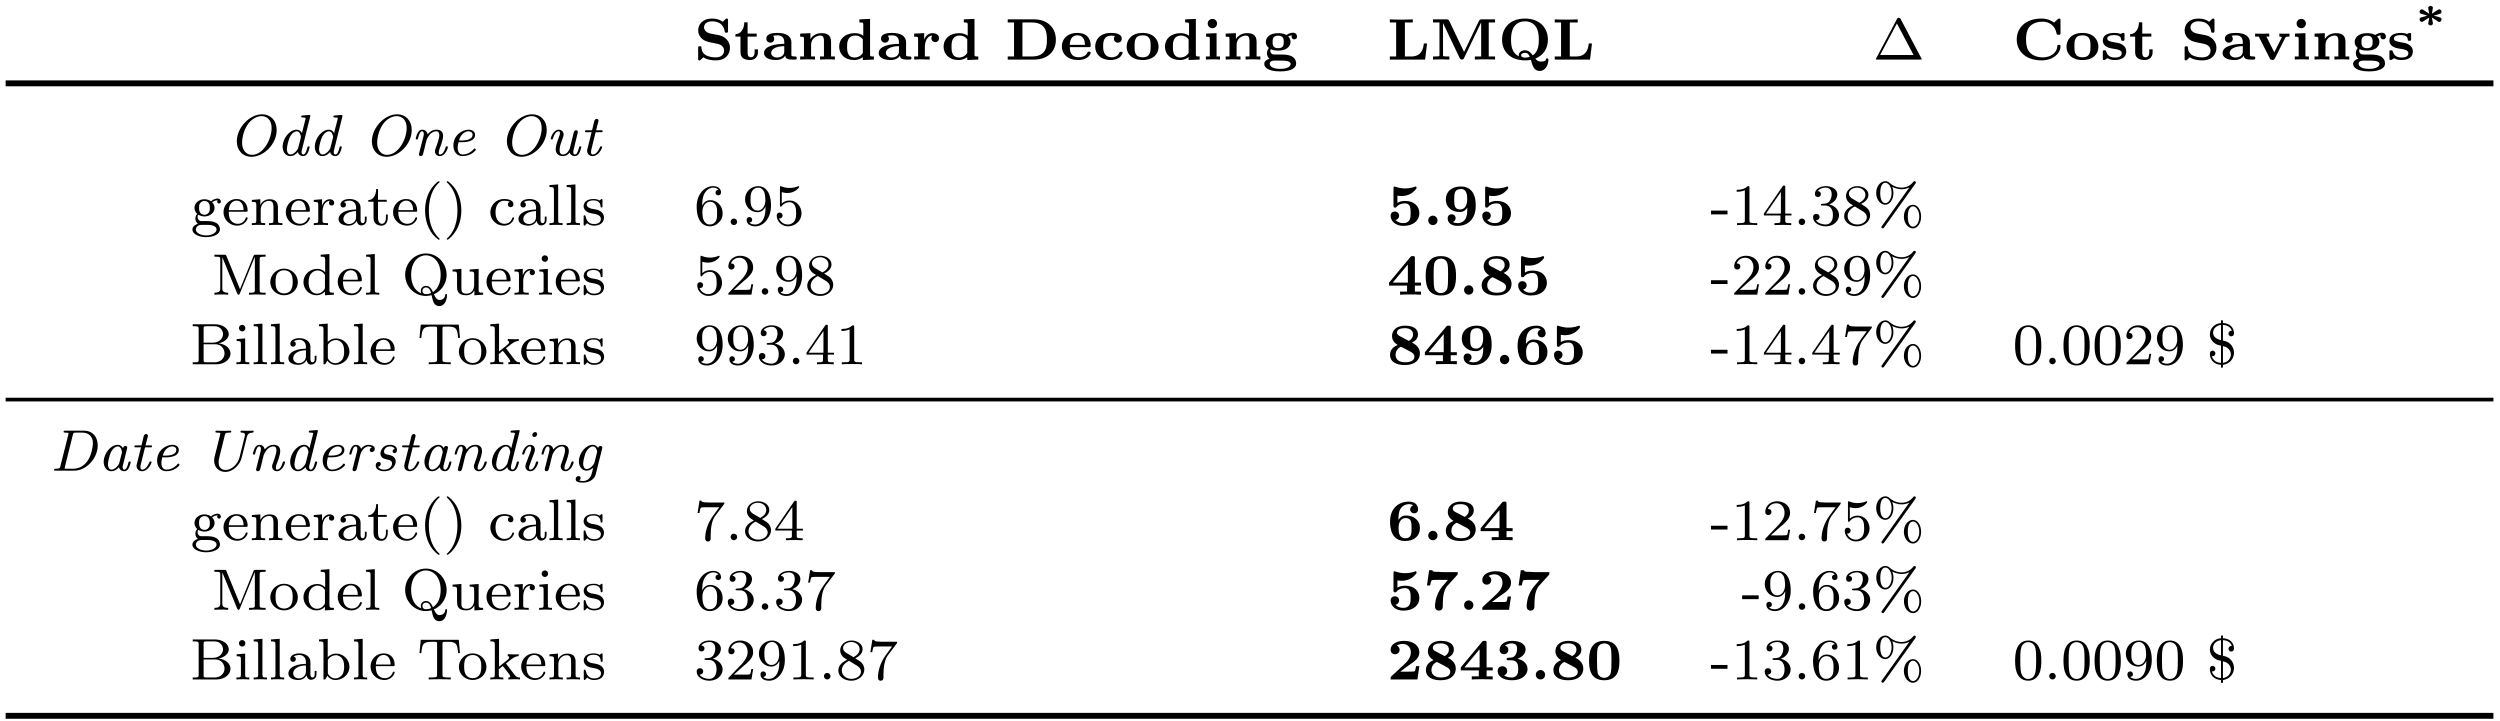 <?xml version="1.0" encoding="UTF-8"?>
<svg xmlns="http://www.w3.org/2000/svg" xmlns:xlink="http://www.w3.org/1999/xlink" viewBox="0 0 340 98" version="1.1">
<defs>
<g>
<symbol overflow="visible" id="glyph0-0">
<path style="stroke:none;" d="M 2.188 -3.547 C 1.625 -3.672 1.344 -4.031 1.344 -4.375 C 1.344 -4.719 1.594 -5.203 2.453 -5.203 C 2.625 -5.203 3.156 -5.188 3.578 -4.875 C 4.031 -4.531 4.125 -4.031 4.156 -3.844 C 4.172 -3.688 4.188 -3.656 4.375 -3.656 C 4.594 -3.656 4.609 -3.703 4.609 -3.891 L 4.609 -5.328 C 4.609 -5.484 4.609 -5.578 4.438 -5.578 C 4.328 -5.578 4.328 -5.562 4.141 -5.391 L 3.891 -5.141 C 3.531 -5.406 3.078 -5.578 2.453 -5.578 C 1.094 -5.578 0.547 -4.734 0.547 -3.969 C 0.547 -3.625 0.656 -3.297 0.922 -2.984 C 1.344 -2.516 1.844 -2.422 2.188 -2.344 L 3.172 -2.141 C 3.859 -2 4.078 -1.562 4.078 -1.219 C 4.078 -0.969 3.953 -0.297 2.938 -0.297 C 2.562 -0.297 1.969 -0.359 1.531 -0.641 C 1.031 -0.953 1 -1.438 0.984 -1.688 C 0.984 -1.812 0.859 -1.812 0.766 -1.812 C 0.547 -1.812 0.547 -1.75 0.547 -1.562 L 0.547 -0.141 C 0.547 0.016 0.547 0.109 0.719 0.109 C 0.812 0.109 0.828 0.109 1 -0.078 L 1.25 -0.312 C 1.797 0.062 2.531 0.109 2.953 0.109 C 4.375 0.109 4.875 -0.828 4.875 -1.609 C 4.875 -2.484 4.203 -3.141 3.406 -3.312 Z M 2.188 -3.547 "/>
</symbol>
<symbol overflow="visible" id="glyph0-1">
<path style="stroke:none;" d="M 1.844 -3.125 L 3.078 -3.125 L 3.078 -3.531 L 1.844 -3.531 L 1.844 -5.062 L 1.391 -5.062 C 1.391 -4.266 0.984 -3.469 0.188 -3.453 L 0.188 -3.125 L 0.875 -3.125 L 0.875 -0.984 C 0.875 -0.156 1.516 0.062 2.188 0.062 C 2.797 0.062 3.25 -0.344 3.25 -0.984 L 3.25 -1.391 L 2.797 -1.391 L 2.797 -1 C 2.797 -0.453 2.5 -0.312 2.312 -0.312 C 1.844 -0.312 1.844 -0.734 1.844 -0.953 Z M 1.844 -3.125 "/>
</symbol>
<symbol overflow="visible" id="glyph0-2">
<path style="stroke:none;" d="M 4 -2.359 C 4 -3.078 3.422 -3.625 2.125 -3.625 C 1.734 -3.625 0.594 -3.625 0.594 -2.844 C 0.594 -2.484 0.875 -2.297 1.125 -2.297 C 1.453 -2.297 1.672 -2.531 1.672 -2.828 C 1.672 -3.078 1.516 -3.234 1.5 -3.234 C 1.562 -3.25 1.797 -3.297 2.109 -3.297 C 2.75 -3.297 3.031 -2.938 3.031 -2.359 L 3.031 -2.141 C 1.828 -2.125 0.281 -1.859 0.281 -0.891 C 0.281 -0.219 1.047 0.062 1.906 0.062 C 2.734 0.062 3.078 -0.375 3.172 -0.547 C 3.172 -0.297 3.266 0 4.047 0 L 4.469 0 C 4.609 0 4.734 0 4.734 -0.203 C 4.734 -0.422 4.609 -0.422 4.5 -0.422 C 4 -0.422 4 -0.5 4 -0.672 Z M 3.031 -1.094 C 3.031 -0.281 2.078 -0.281 2.047 -0.281 C 1.625 -0.281 1.25 -0.531 1.25 -0.906 C 1.25 -1.469 1.984 -1.812 3.031 -1.828 Z M 3.031 -1.094 "/>
</symbol>
<symbol overflow="visible" id="glyph0-3">
<path style="stroke:none;" d="M 4.656 -2.422 C 4.656 -3.391 4.047 -3.594 3.344 -3.594 C 2.375 -3.594 1.938 -2.953 1.844 -2.781 L 1.844 -3.594 L 0.453 -3.531 L 0.453 -3.109 C 0.922 -3.109 0.969 -3.109 0.969 -2.812 L 0.969 -0.422 L 0.453 -0.422 L 0.453 0 C 0.875 -0.031 1.156 -0.031 1.453 -0.031 C 1.766 -0.031 2.047 -0.031 2.469 0 L 2.469 -0.422 L 1.938 -0.422 L 1.938 -2.016 C 1.938 -2.906 2.703 -3.266 3.219 -3.266 C 3.5 -3.266 3.688 -3.125 3.688 -2.5 L 3.688 -0.422 L 3.156 -0.422 L 3.156 0 C 3.578 -0.031 3.859 -0.031 4.172 -0.031 C 4.484 -0.031 4.75 -0.031 5.172 0 L 5.172 -0.422 L 4.656 -0.422 Z M 4.656 -2.422 "/>
</symbol>
<symbol overflow="visible" id="glyph0-4">
<path style="stroke:none;" d="M 3.078 -5.469 L 3.078 -5.047 C 3.547 -5.047 3.609 -5.047 3.609 -4.734 L 3.609 -3.25 C 3.172 -3.547 2.75 -3.594 2.469 -3.594 C 1.109 -3.594 0.328 -2.797 0.328 -1.766 C 0.328 -0.719 1.094 0.062 2.359 0.062 C 2.953 0.062 3.344 -0.172 3.547 -0.328 L 3.547 0.062 L 5.047 0 L 5.047 -0.422 C 4.578 -0.422 4.531 -0.422 4.531 -0.719 L 4.531 -5.531 Z M 3.547 -0.891 C 3.172 -0.359 2.703 -0.281 2.438 -0.281 C 1.406 -0.281 1.406 -1.266 1.406 -1.75 C 1.406 -2.25 1.406 -3.266 2.547 -3.266 C 2.906 -3.266 3.281 -3.109 3.547 -2.766 Z M 3.547 -0.891 "/>
</symbol>
<symbol overflow="visible" id="glyph0-5">
<path style="stroke:none;" d="M 1.812 -1.703 C 1.812 -2.328 2.062 -3.234 2.828 -3.266 C 2.828 -3.25 2.703 -3.125 2.703 -2.906 C 2.703 -2.578 2.938 -2.375 3.234 -2.375 C 3.516 -2.375 3.75 -2.594 3.75 -2.906 C 3.75 -3.344 3.312 -3.594 2.844 -3.594 C 2.172 -3.594 1.844 -3.031 1.719 -2.734 L 1.719 -3.594 L 0.359 -3.531 L 0.359 -3.109 C 0.844 -3.109 0.891 -3.109 0.891 -2.812 L 0.891 -0.422 L 0.359 -0.422 L 0.359 0 C 0.828 -0.031 0.906 -0.031 1.391 -0.031 C 1.844 -0.031 1.859 -0.031 2.469 0 L 2.469 -0.422 L 1.812 -0.422 Z M 1.812 -1.703 "/>
</symbol>
<symbol overflow="visible" id="glyph0-6">
<path style="stroke:none;" d="M 1.234 -5.047 L 1.234 -0.422 L 0.375 -0.422 L 0.375 0 L 4 0 C 5.688 0 6.922 -1.016 6.922 -2.688 C 6.922 -4.422 5.672 -5.469 3.984 -5.469 L 0.375 -5.469 L 0.375 -5.047 Z M 2.375 -0.422 L 2.375 -5.047 L 3.656 -5.047 C 5.703 -5.047 5.703 -3.469 5.703 -2.703 C 5.703 -1.922 5.703 -0.422 3.656 -0.422 Z M 2.375 -0.422 "/>
</symbol>
<symbol overflow="visible" id="glyph0-7">
<path style="stroke:none;" d="M 3.922 -1.688 C 4.094 -1.688 4.188 -1.688 4.188 -1.922 C 4.188 -2.266 4.109 -2.781 3.719 -3.172 C 3.266 -3.625 2.547 -3.625 2.359 -3.625 C 0.953 -3.625 0.266 -2.734 0.266 -1.797 C 0.266 -0.766 1.062 0.062 2.484 0.062 C 3.891 0.062 4.188 -0.812 4.188 -0.922 C 4.188 -1.078 4.031 -1.078 3.969 -1.078 C 3.828 -1.078 3.797 -1.062 3.734 -0.938 C 3.484 -0.375 2.812 -0.312 2.578 -0.312 C 1.406 -0.312 1.359 -1.25 1.344 -1.688 Z M 1.344 -2 C 1.359 -2.312 1.391 -3.297 2.375 -3.297 C 3.359 -3.297 3.406 -2.312 3.406 -2 Z M 1.344 -2 "/>
</symbol>
<symbol overflow="visible" id="glyph0-8">
<path style="stroke:none;" d="M 4.062 -0.922 C 4.062 -1.062 3.922 -1.062 3.828 -1.062 C 3.688 -1.062 3.656 -1.062 3.609 -0.922 C 3.375 -0.391 2.844 -0.312 2.594 -0.312 C 1.406 -0.312 1.406 -1.453 1.406 -1.797 C 1.406 -2.281 1.422 -3.25 2.5 -3.25 C 2.547 -3.25 3 -3.234 3 -3.203 C 3 -3.203 2.984 -3.172 2.969 -3.156 C 2.906 -3.062 2.875 -2.938 2.875 -2.828 C 2.875 -2.516 3.109 -2.297 3.406 -2.297 C 3.703 -2.297 3.938 -2.5 3.938 -2.844 C 3.938 -3.625 2.781 -3.625 2.469 -3.625 C 0.938 -3.625 0.328 -2.672 0.328 -1.766 C 0.328 -0.781 1.047 0.062 2.438 0.062 C 2.781 0.062 3.188 -0.016 3.516 -0.203 C 3.938 -0.469 4.062 -0.875 4.062 -0.922 Z M 4.062 -0.922 "/>
</symbol>
<symbol overflow="visible" id="glyph0-9">
<path style="stroke:none;" d="M 4.609 -1.734 C 4.609 -2.734 3.891 -3.625 2.438 -3.625 C 0.969 -3.625 0.266 -2.734 0.266 -1.734 C 0.266 -0.781 0.969 0.062 2.438 0.062 C 3.922 0.062 4.609 -0.797 4.609 -1.734 Z M 2.438 -0.312 C 1.344 -0.312 1.344 -1.141 1.344 -1.828 C 1.344 -2.484 1.344 -3.297 2.438 -3.297 C 3.531 -3.297 3.531 -2.484 3.531 -1.828 C 3.531 -1.141 3.531 -0.312 2.438 -0.312 Z M 2.438 -0.312 "/>
</symbol>
<symbol overflow="visible" id="glyph0-10">
<path style="stroke:none;" d="M 1.984 -4.906 C 1.984 -5.25 1.719 -5.531 1.359 -5.531 C 1.016 -5.531 0.719 -5.266 0.719 -4.906 C 0.719 -4.531 1.016 -4.266 1.359 -4.266 C 1.719 -4.266 1.984 -4.562 1.984 -4.906 Z M 0.5 -3.531 L 0.5 -3.109 C 0.938 -3.109 1 -3.109 1 -2.812 L 1 -0.422 L 0.469 -0.422 L 0.469 0 C 0.938 -0.031 1.016 -0.031 1.438 -0.031 C 1.766 -0.031 2 -0.031 2.391 0 L 2.391 -0.422 L 1.922 -0.422 L 1.922 -3.594 Z M 0.5 -3.531 "/>
</symbol>
<symbol overflow="visible" id="glyph0-11">
<path style="stroke:none;" d="M 1.781 -0.688 C 1.547 -0.688 1.391 -0.688 1.281 -0.797 C 1.188 -0.875 1.094 -1 1.094 -1.188 C 1.094 -1.266 1.109 -1.359 1.156 -1.406 C 1.484 -1.25 1.875 -1.219 2.172 -1.219 C 3.453 -1.219 3.844 -1.906 3.844 -2.406 C 3.844 -2.828 3.578 -3.109 3.531 -3.141 C 3.75 -3.266 3.906 -3.281 4.016 -3.297 C 4 -3.25 3.984 -3.172 3.984 -3.125 C 3.984 -2.906 4.141 -2.75 4.359 -2.75 C 4.578 -2.75 4.734 -2.906 4.734 -3.125 C 4.734 -3.375 4.562 -3.656 4.188 -3.656 C 3.875 -3.656 3.516 -3.516 3.281 -3.344 C 3 -3.5 2.672 -3.594 2.172 -3.594 C 0.875 -3.594 0.484 -2.891 0.484 -2.406 C 0.484 -1.938 0.75 -1.703 0.906 -1.578 C 0.734 -1.391 0.641 -1.125 0.641 -0.875 C 0.641 -0.578 0.75 -0.297 0.969 -0.109 C 0.625 -0.016 0.266 0.203 0.266 0.594 C 0.266 1.016 0.734 1.609 2.438 1.609 C 3.938 1.609 4.609 1.125 4.609 0.562 C 4.609 -0.203 4.016 -0.453 3.844 -0.516 C 3.406 -0.688 2.922 -0.688 2.203 -0.688 Z M 2.172 -1.547 C 1.406 -1.547 1.406 -2.078 1.406 -2.406 C 1.406 -2.734 1.406 -3.25 2.172 -3.25 C 2.922 -3.25 2.922 -2.719 2.922 -2.406 C 2.922 -2.078 2.922 -1.547 2.172 -1.547 Z M 2.656 0.141 C 2.906 0.141 3.859 0.141 3.859 0.594 C 3.859 0.859 3.531 1.266 2.438 1.266 C 1.391 1.266 1.016 0.891 1.016 0.578 C 1.016 0.141 1.531 0.141 1.656 0.141 Z M 2.656 0.141 "/>
</symbol>
<symbol overflow="visible" id="glyph0-12">
<path style="stroke:none;" d="M 5.438 -2.188 L 5 -2.188 C 4.938 -1.641 4.781 -0.422 3.297 -0.422 L 2.422 -0.422 L 2.422 -5.047 L 3.5 -5.047 L 3.5 -5.469 C 3.203 -5.438 2.234 -5.438 1.891 -5.438 C 1.531 -5.438 0.672 -5.438 0.375 -5.469 L 0.375 -5.047 L 1.234 -5.047 L 1.234 -0.422 L 0.375 -0.422 L 0.375 0 L 5.172 0 Z M 5.438 -2.188 "/>
</symbol>
<symbol overflow="visible" id="glyph0-13">
<path style="stroke:none;" d="M 4.609 -1.031 L 2.609 -5.234 C 2.5 -5.469 2.391 -5.469 2.219 -5.469 L 0.391 -5.469 L 0.391 -5.047 L 1.266 -5.047 L 1.266 -0.625 C 1.266 -0.469 1.25 -0.453 1.031 -0.438 C 0.922 -0.422 0.688 -0.422 0.625 -0.422 L 0.391 -0.422 L 0.391 0 C 1.031 -0.031 1.047 -0.031 1.5 -0.031 C 1.969 -0.031 1.984 -0.031 2.609 0 L 2.609 -0.422 L 2.391 -0.422 C 2.188 -0.422 2.156 -0.422 1.969 -0.438 C 1.766 -0.469 1.75 -0.469 1.75 -0.625 L 1.75 -4.938 L 1.766 -4.938 L 4 -0.234 C 4.078 -0.094 4.156 0 4.312 0 C 4.516 0 4.578 -0.141 4.625 -0.234 L 6.922 -5.031 L 6.938 -5.031 L 6.938 -0.422 L 6.078 -0.422 L 6.078 0 C 6.406 -0.031 7.094 -0.031 7.453 -0.031 C 7.812 -0.031 8.5 -0.031 8.828 0 L 8.828 -0.422 L 7.969 -0.422 L 7.969 -5.047 L 8.828 -5.047 L 8.828 -5.469 L 7.016 -5.469 C 6.828 -5.469 6.734 -5.453 6.625 -5.234 Z M 4.609 -1.031 "/>
</symbol>
<symbol overflow="visible" id="glyph0-14">
<path style="stroke:none;" d="M 5.062 -0.125 C 6.25 -0.609 6.781 -1.594 6.781 -2.703 C 6.781 -4.297 5.688 -5.578 3.656 -5.578 C 1.656 -5.578 0.547 -4.328 0.547 -2.703 C 0.547 -1.125 1.641 0.109 3.672 0.109 C 3.766 0.109 4.109 0.109 4.469 0.047 C 4.672 0.812 4.875 1.547 5.672 1.547 C 6.484 1.547 6.844 0.656 6.844 0.062 C 6.844 0 6.844 -0.172 6.672 -0.172 C 6.531 -0.172 6.516 -0.047 6.5 0.031 C 6.469 0.266 5.938 0.266 5.812 0.266 C 5.609 0.266 5.391 0.266 5.062 -0.125 Z M 2.828 -0.438 C 1.922 -0.875 1.766 -1.797 1.766 -2.703 C 1.766 -3.141 1.797 -3.938 2.203 -4.5 C 2.578 -5.031 3.172 -5.203 3.656 -5.203 C 4.203 -5.203 4.75 -5 5.109 -4.516 C 5.516 -3.953 5.547 -3.188 5.547 -2.703 C 5.547 -2.266 5.547 -1.094 4.719 -0.578 C 4.5 -0.891 4.172 -1.266 3.656 -1.266 C 3.203 -1.266 2.812 -0.984 2.812 -0.578 C 2.812 -0.547 2.828 -0.484 2.828 -0.438 Z M 4.312 -0.375 C 4.031 -0.266 3.734 -0.266 3.672 -0.266 C 3.422 -0.266 3.141 -0.328 3.141 -0.578 C 3.141 -0.812 3.422 -0.922 3.656 -0.922 C 4.016 -0.922 4.188 -0.703 4.312 -0.375 Z M 4.312 -0.375 "/>
</symbol>
<symbol overflow="visible" id="glyph0-15">
<path style="stroke:none;" d="M 6.5 -5.328 C 6.5 -5.484 6.5 -5.578 6.328 -5.578 C 6.25 -5.578 6.234 -5.578 6.141 -5.5 L 5.625 -5.031 C 5.266 -5.281 4.75 -5.578 3.922 -5.578 C 1.75 -5.578 0.547 -4.312 0.547 -2.734 C 0.547 -1.172 1.734 0.109 3.938 0.109 C 5.5 0.109 6.5 -0.844 6.5 -1.812 C 6.5 -2 6.422 -2 6.281 -2 C 6.078 -2 6.062 -1.969 6.062 -1.766 C 6 -0.938 5.156 -0.297 4.109 -0.297 C 3.234 -0.297 2.641 -0.625 2.328 -0.969 C 1.969 -1.359 1.812 -1.906 1.812 -2.734 C 1.812 -3.078 1.828 -3.953 2.312 -4.5 C 2.891 -5.109 3.719 -5.156 4.094 -5.156 C 4.906 -5.156 5.781 -4.656 5.969 -3.531 C 6 -3.375 6.062 -3.375 6.234 -3.375 C 6.469 -3.375 6.5 -3.375 6.5 -3.625 Z M 6.5 -5.328 "/>
</symbol>
<symbol overflow="visible" id="glyph0-16">
<path style="stroke:none;" d="M 3.281 -3.375 C 3.281 -3.531 3.281 -3.625 3.094 -3.625 C 3.031 -3.625 3.016 -3.625 2.734 -3.484 C 2.406 -3.625 2.031 -3.625 1.891 -3.625 C 1.625 -3.625 0.328 -3.625 0.328 -2.562 C 0.328 -2.203 0.531 -1.969 0.734 -1.812 C 1.047 -1.594 1.391 -1.531 1.906 -1.453 C 2.312 -1.391 2.906 -1.297 2.906 -0.859 C 2.906 -0.297 2.203 -0.281 1.953 -0.281 C 1.141 -0.281 0.906 -0.734 0.781 -1.109 C 0.734 -1.25 0.719 -1.266 0.547 -1.266 C 0.328 -1.266 0.328 -1.188 0.328 -1.016 L 0.328 -0.188 C 0.328 -0.047 0.328 0.062 0.5 0.062 C 0.578 0.062 0.594 0.062 0.75 -0.047 L 0.969 -0.188 C 1.359 0.062 1.781 0.062 1.953 0.062 C 2.203 0.062 3.516 0.062 3.516 -1.125 C 3.516 -1.469 3.359 -1.719 3.172 -1.875 C 2.828 -2.203 2.406 -2.266 2.109 -2.312 C 1.375 -2.438 0.938 -2.516 0.938 -2.859 C 0.938 -3.328 1.719 -3.328 1.875 -3.328 C 2.766 -3.328 2.812 -2.906 2.828 -2.672 C 2.844 -2.547 2.953 -2.547 3.047 -2.547 C 3.266 -2.547 3.281 -2.609 3.281 -2.797 Z M 3.281 -3.375 "/>
</symbol>
<symbol overflow="visible" id="glyph0-17">
<path style="stroke:none;" d="M 4.328 -2.953 C 4.391 -3.078 4.422 -3.125 4.906 -3.125 L 4.906 -3.531 C 4.609 -3.516 4.594 -3.516 4.25 -3.516 C 4.188 -3.516 3.766 -3.516 3.531 -3.531 L 3.531 -3.125 C 3.734 -3.125 3.797 -3.094 3.875 -3.062 C 3.859 -3.047 3.859 -3.031 3.828 -2.953 L 2.844 -0.984 L 1.766 -3.125 L 2.156 -3.125 L 2.156 -3.531 C 1.672 -3.516 1.578 -3.516 1.172 -3.516 C 0.922 -3.516 0.578 -3.516 0.234 -3.531 L 0.234 -3.125 L 0.734 -3.125 L 2.219 -0.188 C 2.281 -0.047 2.328 0.047 2.578 0.047 C 2.703 0.047 2.828 0.047 2.938 -0.188 Z M 4.328 -2.953 "/>
</symbol>
<symbol overflow="visible" id="glyph0-18">
<path style="stroke:none;" d="M 1.406 -4 C 1.656 -3.953 1.922 -3.953 1.969 -3.953 C 2.188 -3.953 2.719 -3.953 3.328 -4.328 C 3.531 -4.469 4.016 -4.875 4.016 -5.078 C 4.016 -5.203 3.938 -5.25 3.859 -5.25 C 3.844 -5.25 3.828 -5.25 3.75 -5.203 C 3.359 -5.062 2.891 -4.984 2.453 -4.984 C 2.094 -4.984 1.641 -5.031 1.109 -5.219 C 1.047 -5.25 1.031 -5.25 1.016 -5.25 C 0.875 -5.25 0.875 -5.109 0.875 -5 L 0.875 -2.656 C 0.875 -2.5 0.875 -2.375 1.094 -2.375 C 1.219 -2.375 1.234 -2.406 1.312 -2.5 C 1.641 -2.875 2.125 -2.953 2.438 -2.953 C 3.203 -2.953 3.203 -2.219 3.203 -1.625 C 3.203 -1.062 3.203 -0.266 2.172 -0.266 C 1.75 -0.266 1.359 -0.438 1.141 -0.703 C 1.469 -0.75 1.641 -1.016 1.641 -1.281 C 1.641 -1.641 1.344 -1.844 1.062 -1.844 C 0.812 -1.844 0.484 -1.688 0.484 -1.266 C 0.484 -0.547 1.156 0.109 2.203 0.109 C 3.625 0.109 4.391 -0.656 4.391 -1.609 C 4.391 -2.5 3.75 -3.281 2.469 -3.281 C 2.094 -3.281 1.719 -3.219 1.406 -3.016 Z M 1.406 -4 "/>
</symbol>
<symbol overflow="visible" id="glyph0-19">
<path style="stroke:none;" d="M 1.984 -0.641 C 1.984 -0.984 1.703 -1.281 1.359 -1.281 C 1 -1.281 0.719 -0.984 0.719 -0.641 C 0.719 -0.281 1 0 1.359 0 C 1.703 0 1.984 -0.281 1.984 -0.641 Z M 1.984 -0.641 "/>
</symbol>
<symbol overflow="visible" id="glyph0-20">
<path style="stroke:none;" d="M 3.328 -2.375 C 3.328 -1.781 3.297 -1.297 3.125 -0.938 C 2.969 -0.609 2.594 -0.266 2.016 -0.266 C 1.938 -0.266 1.609 -0.266 1.359 -0.422 C 1.453 -0.453 1.734 -0.594 1.734 -0.938 C 1.734 -1.25 1.5 -1.469 1.188 -1.469 C 0.891 -1.469 0.656 -1.266 0.656 -0.922 C 0.656 -0.359 1.078 0.109 2.031 0.109 C 3.25 0.109 4.469 -0.672 4.469 -2.609 C 4.469 -3.172 4.422 -3.875 4.062 -4.438 C 3.719 -4.969 3.172 -5.25 2.453 -5.25 C 1.25 -5.25 0.406 -4.594 0.406 -3.5 C 0.406 -3.172 0.453 -2.672 0.953 -2.234 C 1.297 -1.953 1.641 -1.781 2.344 -1.781 C 2.891 -1.781 3.203 -2.172 3.328 -2.375 Z M 2.359 -2.125 C 1.547 -2.125 1.547 -2.75 1.547 -3.5 C 1.547 -4.219 1.547 -4.906 2.469 -4.906 C 3.312 -4.906 3.312 -3.938 3.312 -3.484 C 3.312 -2.672 2.953 -2.125 2.359 -2.125 Z M 2.359 -2.125 "/>
</symbol>
<symbol overflow="visible" id="glyph0-21">
<path style="stroke:none;" d="M 3.781 -4.984 C 3.781 -5.234 3.734 -5.25 3.5 -5.25 C 3.328 -5.25 3.281 -5.25 3.172 -5.125 L 0.266 -1.641 L 0.266 -1.234 L 2.719 -1.234 L 2.719 -0.422 L 1.766 -0.422 L 1.766 0 C 2.062 -0.031 2.875 -0.031 3.219 -0.031 C 3.594 -0.031 4.25 -0.031 4.609 0 L 4.609 -0.422 L 3.781 -0.422 L 3.781 -1.234 L 4.609 -1.234 L 4.609 -1.641 L 3.781 -1.641 Z M 2.828 -4.109 L 2.828 -1.641 L 0.766 -1.641 Z M 2.828 -4.109 "/>
</symbol>
<symbol overflow="visible" id="glyph0-22">
<path style="stroke:none;" d="M 4.5 -2.547 C 4.5 -3.469 4.422 -5.25 2.438 -5.25 C 0.453 -5.25 0.375 -3.453 0.375 -2.547 C 0.375 -1.656 0.438 0.109 2.438 0.109 C 4.453 0.109 4.5 -1.656 4.5 -2.547 Z M 2.438 -0.219 C 2.219 -0.219 2 -0.297 1.828 -0.438 C 1.578 -0.656 1.453 -0.766 1.453 -2.641 C 1.453 -3.219 1.453 -3.797 1.531 -4.188 C 1.641 -4.75 2.141 -4.906 2.438 -4.906 C 2.625 -4.906 3.234 -4.859 3.359 -4.109 C 3.422 -3.719 3.422 -3.094 3.422 -2.641 C 3.422 -0.812 3.312 -0.703 3.062 -0.469 C 3 -0.391 2.766 -0.219 2.438 -0.219 Z M 2.438 -0.219 "/>
</symbol>
<symbol overflow="visible" id="glyph0-23">
<path style="stroke:none;" d="M 3.391 -2.953 C 3.719 -3.125 4.203 -3.422 4.203 -4.047 C 4.203 -5.156 2.938 -5.25 2.453 -5.25 C 1.266 -5.25 0.672 -4.609 0.672 -3.828 C 0.672 -3.297 1.016 -2.875 1.438 -2.625 C 0.609 -2.266 0.406 -1.766 0.406 -1.281 C 0.406 -0.281 1.312 0.109 2.422 0.109 C 3.797 0.109 4.469 -0.594 4.469 -1.484 C 4.469 -2.375 3.703 -2.781 3.391 -2.953 Z M 1.719 -3.828 C 1.562 -3.906 1.344 -4.047 1.344 -4.297 C 1.344 -4.797 1.938 -4.906 2.422 -4.906 C 3.141 -4.906 3.531 -4.578 3.531 -4.047 C 3.531 -3.75 3.406 -3.438 2.969 -3.172 Z M 3.219 -1.688 C 3.344 -1.625 3.719 -1.422 3.719 -1.047 C 3.719 -0.375 2.938 -0.266 2.453 -0.266 C 1.688 -0.266 1.156 -0.609 1.156 -1.281 C 1.156 -2.078 1.875 -2.375 1.891 -2.375 C 1.906 -2.375 2.172 -2.234 2.312 -2.172 Z M 3.219 -1.688 "/>
</symbol>
<symbol overflow="visible" id="glyph0-24">
<path style="stroke:none;" d="M 1.547 -2.766 C 1.547 -3.219 1.562 -3.812 1.797 -4.219 C 2.062 -4.703 2.562 -4.906 2.969 -4.906 C 3.203 -4.906 3.391 -4.859 3.547 -4.719 C 3.359 -4.672 3.141 -4.5 3.141 -4.188 C 3.141 -3.891 3.375 -3.656 3.688 -3.656 C 4 -3.656 4.219 -3.875 4.219 -4.203 C 4.219 -4.688 3.891 -5.25 2.969 -5.25 C 1.719 -5.25 0.406 -4.484 0.406 -2.531 C 0.406 -1.5 0.656 0.109 2.469 0.109 C 3.656 0.109 4.469 -0.562 4.469 -1.641 C 4.469 -2.094 4.375 -2.5 3.906 -2.906 C 3.469 -3.281 3.031 -3.359 2.531 -3.359 C 2.047 -3.359 1.719 -3.047 1.547 -2.766 Z M 2.469 -0.266 C 2.078 -0.266 1.812 -0.484 1.703 -0.734 C 1.562 -1.016 1.562 -1.656 1.562 -1.688 C 1.562 -2.406 1.875 -3.016 2.516 -3.016 C 3.328 -3.016 3.328 -2.406 3.328 -1.641 C 3.328 -0.891 3.328 -0.266 2.469 -0.266 Z M 2.469 -0.266 "/>
</symbol>
<symbol overflow="visible" id="glyph0-25">
<path style="stroke:none;" d="M 4.641 -4.719 C 4.734 -4.812 4.734 -4.828 4.734 -4.984 L 4.734 -5.125 L 2.891 -5.125 C 2.641 -5.125 2.172 -5.156 1.906 -5.172 C 1.828 -5.172 1.734 -5.172 1.641 -5.172 C 1.312 -5.203 1.297 -5.281 1.297 -5.391 L 0.844 -5.391 L 0.547 -3.312 L 0.984 -3.312 C 1.062 -3.859 1.172 -4.016 1.219 -4.031 C 1.312 -4.078 1.969 -4.078 2.109 -4.078 L 3.406 -4.078 C 2.531 -3.078 2.531 -3.062 2.281 -2.672 C 1.719 -1.734 1.641 -0.875 1.641 -0.484 C 1.641 0.109 2.125 0.109 2.172 0.109 C 2.422 0.109 2.547 -0.031 2.578 -0.078 C 2.703 -0.203 2.703 -0.328 2.703 -0.688 C 2.703 -0.891 2.703 -1.25 2.75 -1.703 C 2.859 -2.75 3.266 -3.203 3.281 -3.219 Z M 4.641 -4.719 "/>
</symbol>
<symbol overflow="visible" id="glyph0-26">
<path style="stroke:none;" d="M 4.391 -1.812 L 3.938 -1.812 C 3.875 -1.297 3.781 -1.125 3.734 -1.109 C 3.641 -1.062 3.031 -1.062 2.891 -1.062 L 1.797 -1.062 C 2.859 -1.891 3.297 -2.141 3.641 -2.406 C 4.188 -2.844 4.391 -3.234 4.391 -3.688 C 4.391 -4.625 3.516 -5.25 2.312 -5.25 C 1.297 -5.25 0.484 -4.797 0.484 -4.047 C 0.484 -3.562 0.875 -3.422 1.094 -3.422 C 1.375 -3.422 1.703 -3.625 1.703 -4.031 C 1.703 -4.406 1.438 -4.562 1.328 -4.594 C 1.547 -4.766 1.875 -4.828 2.125 -4.828 C 2.844 -4.828 3.234 -4.297 3.234 -3.688 C 3.234 -3.031 2.812 -2.5 2.344 -2.062 L 0.578 -0.422 C 0.5 -0.328 0.484 -0.328 0.484 -0.172 L 0.484 0 L 4.125 0 Z M 4.391 -1.812 "/>
</symbol>
<symbol overflow="visible" id="glyph0-27">
<path style="stroke:none;" d="M 2.266 -2.609 C 3.188 -2.609 3.203 -1.828 3.203 -1.438 C 3.203 -1.078 3.203 -0.266 2.297 -0.266 C 2.125 -0.266 1.672 -0.281 1.281 -0.547 C 1.406 -0.594 1.703 -0.766 1.703 -1.156 C 1.703 -1.531 1.422 -1.797 1.047 -1.797 C 0.703 -1.797 0.406 -1.562 0.406 -1.141 C 0.406 -0.375 1.234 0.109 2.328 0.109 C 3.891 0.109 4.469 -0.734 4.469 -1.422 C 4.469 -2.078 3.969 -2.625 3.109 -2.812 C 3.328 -2.906 4.203 -3.25 4.203 -4.109 C 4.203 -4.75 3.547 -5.25 2.359 -5.25 C 1.328 -5.25 0.672 -4.688 0.672 -4.047 C 0.672 -3.594 1.031 -3.438 1.266 -3.438 C 1.578 -3.438 1.859 -3.656 1.859 -4.031 C 1.859 -4.203 1.797 -4.5 1.406 -4.594 C 1.766 -4.906 2.234 -4.906 2.312 -4.906 C 3.047 -4.906 3.047 -4.375 3.047 -4.141 C 3.047 -3.562 2.781 -3.266 2.75 -3.234 C 2.531 -2.984 2.375 -2.984 1.953 -2.953 C 1.703 -2.938 1.625 -2.938 1.625 -2.766 C 1.625 -2.609 1.734 -2.609 1.875 -2.609 Z M 2.266 -2.609 "/>
</symbol>
<symbol overflow="visible" id="glyph1-0">
<path style="stroke:none;" d="M 3.766 -5.531 C 3.672 -5.688 3.578 -5.688 3.516 -5.688 C 3.469 -5.688 3.375 -5.688 3.281 -5.531 L 0.469 -0.203 C 0.406 -0.109 0.406 -0.094 0.406 -0.078 C 0.406 0 0.469 0 0.594 0 L 6.453 0 C 6.578 0 6.641 0 6.641 -0.078 C 6.641 -0.094 6.641 -0.109 6.578 -0.203 Z M 3.266 -4.906 L 5.531 -0.625 L 0.984 -0.625 Z M 3.266 -4.906 "/>
</symbol>
<symbol overflow="visible" id="glyph1-1">
<path style="stroke:none;" d="M 1.375 -0.547 C 1.125 -0.578 0.938 -0.781 0.938 -1.078 C 0.938 -1.266 0.984 -1.344 1.031 -1.406 C 1.375 -1.219 1.688 -1.172 1.875 -1.172 C 2.656 -1.172 3.25 -1.719 3.25 -2.344 C 3.25 -2.641 3.109 -2.906 2.922 -3.109 C 3.031 -3.203 3.297 -3.375 3.688 -3.375 C 3.656 -3.359 3.609 -3.312 3.609 -3.188 C 3.609 -3.047 3.719 -2.938 3.859 -2.938 C 3.969 -2.938 4.109 -3.016 4.109 -3.203 C 4.109 -3.328 4 -3.609 3.656 -3.609 C 3.516 -3.609 3.125 -3.562 2.766 -3.234 C 2.562 -3.375 2.25 -3.516 1.875 -3.516 C 1.094 -3.516 0.516 -2.969 0.516 -2.344 C 0.516 -1.969 0.719 -1.688 0.891 -1.531 C 0.703 -1.328 0.641 -1.078 0.641 -0.891 C 0.641 -0.562 0.812 -0.312 0.984 -0.172 C 0.562 -0.062 0.234 0.25 0.234 0.609 C 0.234 1.188 1.062 1.641 2.109 1.641 C 3.109 1.641 3.984 1.234 3.984 0.594 C 3.984 0.172 3.734 -0.172 3.469 -0.297 C 3 -0.547 2.609 -0.547 1.828 -0.547 Z M 1.875 -1.406 C 1.141 -1.406 1.141 -2.172 1.141 -2.344 C 1.141 -2.641 1.172 -2.844 1.297 -3 C 1.438 -3.188 1.656 -3.281 1.875 -3.281 C 2.609 -3.281 2.609 -2.516 2.609 -2.344 C 2.609 -2.047 2.578 -1.844 2.453 -1.688 C 2.281 -1.453 2.031 -1.406 1.875 -1.406 Z M 2.25 -0.031 C 2.469 -0.031 3.516 -0.031 3.516 0.609 C 3.516 1.031 2.906 1.406 2.109 1.406 C 1.312 1.406 0.703 1.031 0.703 0.609 C 0.703 0.438 0.844 -0.031 1.484 -0.031 Z M 2.25 -0.031 "/>
</symbol>
<symbol overflow="visible" id="glyph1-2">
<path style="stroke:none;" d="M 3.297 -1.812 C 3.469 -1.812 3.516 -1.812 3.516 -2 C 3.516 -2.703 3.125 -3.547 2 -3.547 C 1.016 -3.547 0.234 -2.734 0.234 -1.75 C 0.234 -0.719 1.094 0.078 2.109 0.078 C 3.109 0.078 3.516 -0.766 3.516 -0.953 C 3.516 -0.984 3.484 -1.062 3.391 -1.062 C 3.297 -1.062 3.281 -1.016 3.266 -0.969 C 2.984 -0.188 2.297 -0.172 2.156 -0.172 C 1.797 -0.172 1.422 -0.328 1.188 -0.703 C 0.953 -1.062 0.953 -1.578 0.953 -1.812 Z M 0.953 -2.031 C 1.031 -3.141 1.703 -3.328 2 -3.328 C 2.938 -3.328 2.969 -2.203 2.969 -2.031 Z M 0.953 -2.031 "/>
</symbol>
<symbol overflow="visible" id="glyph1-3">
<path style="stroke:none;" d="M 3.875 -2.422 C 3.875 -3.078 3.562 -3.516 2.734 -3.516 C 1.938 -3.516 1.578 -2.938 1.484 -2.75 L 1.484 -3.516 L 0.328 -3.422 L 0.328 -3.156 C 0.875 -3.156 0.938 -3.109 0.938 -2.719 L 0.938 -0.625 C 0.938 -0.266 0.844 -0.266 0.328 -0.266 L 0.328 0 C 0.672 -0.031 1.016 -0.031 1.234 -0.031 C 1.469 -0.031 1.797 -0.031 2.141 0 L 2.141 -0.266 C 1.641 -0.266 1.531 -0.266 1.531 -0.625 L 1.531 -2.062 C 1.531 -2.906 2.172 -3.297 2.656 -3.297 C 3.141 -3.297 3.266 -2.953 3.266 -2.453 L 3.266 -0.625 C 3.266 -0.266 3.172 -0.266 2.656 -0.266 L 2.656 0 C 3 -0.031 3.359 -0.031 3.562 -0.031 C 3.797 -0.031 4.141 -0.031 4.484 0 L 4.484 -0.266 C 3.969 -0.266 3.875 -0.266 3.875 -0.625 Z M 3.875 -2.422 "/>
</symbol>
<symbol overflow="visible" id="glyph1-4">
<path style="stroke:none;" d="M 1.469 -1.812 C 1.469 -2.422 1.719 -3.281 2.484 -3.297 C 2.438 -3.266 2.344 -3.203 2.344 -3.016 C 2.344 -2.766 2.547 -2.656 2.703 -2.656 C 2.891 -2.656 3.062 -2.781 3.062 -3.016 C 3.062 -3.297 2.812 -3.516 2.453 -3.516 C 1.938 -3.516 1.578 -3.125 1.422 -2.672 L 1.406 -2.672 L 1.406 -3.516 L 0.281 -3.422 L 0.281 -3.156 C 0.828 -3.156 0.891 -3.109 0.891 -2.719 L 0.891 -0.625 C 0.891 -0.266 0.781 -0.266 0.281 -0.266 L 0.281 0 C 0.594 -0.031 1.031 -0.031 1.219 -0.031 C 1.688 -0.031 1.703 -0.031 2.219 0 L 2.219 -0.266 L 2.062 -0.266 C 1.484 -0.266 1.469 -0.344 1.469 -0.641 Z M 1.469 -1.812 "/>
</symbol>
<symbol overflow="visible" id="glyph1-5">
<path style="stroke:none;" d="M 3.344 -2.375 C 3.344 -3.156 2.594 -3.547 1.859 -3.547 C 1.203 -3.547 0.609 -3.297 0.609 -2.766 C 0.609 -2.531 0.781 -2.391 0.984 -2.391 C 1.219 -2.391 1.359 -2.547 1.359 -2.766 C 1.359 -2.953 1.25 -3.094 1.062 -3.125 C 1.359 -3.328 1.797 -3.328 1.844 -3.328 C 2.297 -3.328 2.734 -3.016 2.734 -2.359 L 2.734 -2.125 C 2.281 -2.094 1.75 -2.078 1.188 -1.844 C 0.484 -1.531 0.344 -1.078 0.344 -0.812 C 0.344 -0.125 1.156 0.078 1.703 0.078 C 2.281 0.078 2.641 -0.25 2.828 -0.562 C 2.859 -0.266 3.062 0.047 3.422 0.047 C 3.5 0.047 4.172 0.016 4.172 -0.719 L 4.172 -1.156 L 3.922 -1.156 L 3.922 -0.719 C 3.922 -0.391 3.812 -0.266 3.641 -0.266 C 3.344 -0.266 3.344 -0.625 3.344 -0.719 Z M 2.734 -1.125 C 2.734 -0.344 2.094 -0.141 1.766 -0.141 C 1.359 -0.141 1 -0.422 1 -0.812 C 1 -1.328 1.5 -1.875 2.734 -1.906 Z M 2.734 -1.125 "/>
</symbol>
<symbol overflow="visible" id="glyph1-6">
<path style="stroke:none;" d="M 1.484 -3.172 L 2.672 -3.172 L 2.672 -3.438 L 1.484 -3.438 L 1.484 -4.906 L 1.234 -4.906 C 1.234 -4.172 0.906 -3.422 0.156 -3.391 L 0.156 -3.172 L 0.875 -3.172 L 0.875 -1 C 0.875 -0.062 1.594 0.078 1.953 0.078 C 2.5 0.078 2.812 -0.391 2.812 -1 L 2.812 -1.438 L 2.562 -1.438 L 2.562 -1.016 C 2.562 -0.469 2.312 -0.172 2.016 -0.172 C 1.484 -0.172 1.484 -0.859 1.484 -0.984 Z M 1.484 -3.172 "/>
</symbol>
<symbol overflow="visible" id="glyph1-7">
<path style="stroke:none;" d="M 2.656 1.984 C 2.719 1.984 2.812 1.984 2.812 1.891 C 2.812 1.859 2.812 1.859 2.703 1.75 C 1.609 0.719 1.344 -0.75 1.344 -1.984 C 1.344 -4.281 2.281 -5.359 2.688 -5.734 C 2.812 -5.828 2.812 -5.844 2.812 -5.875 C 2.812 -5.922 2.781 -5.969 2.703 -5.969 C 2.578 -5.969 2.172 -5.562 2.109 -5.5 C 1.047 -4.375 0.828 -2.953 0.828 -1.984 C 0.828 -0.203 1.562 1.234 2.656 1.984 Z M 2.656 1.984 "/>
</symbol>
<symbol overflow="visible" id="glyph1-8">
<path style="stroke:none;" d="M 2.469 -1.984 C 2.469 -2.75 2.328 -3.656 1.844 -4.594 C 1.453 -5.328 0.719 -5.969 0.578 -5.969 C 0.5 -5.969 0.484 -5.922 0.484 -5.875 C 0.484 -5.844 0.484 -5.828 0.578 -5.734 C 1.688 -4.672 1.938 -3.219 1.938 -1.984 C 1.938 0.297 1 1.375 0.594 1.75 C 0.484 1.844 0.484 1.859 0.484 1.891 C 0.484 1.938 0.5 1.984 0.578 1.984 C 0.703 1.984 1.109 1.578 1.172 1.516 C 2.234 0.391 2.469 -1.031 2.469 -1.984 Z M 2.469 -1.984 "/>
</symbol>
<symbol overflow="visible" id="glyph1-9">
<path style="stroke:none;" d="M 2.938 -3.156 C 2.703 -3.094 2.672 -2.906 2.672 -2.812 C 2.672 -2.594 2.828 -2.438 3.047 -2.438 C 3.266 -2.438 3.422 -2.578 3.422 -2.828 C 3.422 -3.312 2.891 -3.547 2.141 -3.547 C 1.031 -3.547 0.281 -2.672 0.281 -1.719 C 0.281 -0.703 1.109 0.078 2.109 0.078 C 3.234 0.078 3.516 -0.859 3.516 -0.953 C 3.516 -1.047 3.406 -1.047 3.391 -1.047 C 3.328 -1.047 3.297 -1.047 3.266 -0.969 C 3.219 -0.797 2.984 -0.172 2.188 -0.172 C 1.703 -0.172 0.984 -0.547 0.984 -1.734 C 0.984 -2.875 1.578 -3.312 2.156 -3.312 C 2.234 -3.312 2.656 -3.312 2.938 -3.156 Z M 2.938 -3.156 "/>
</symbol>
<symbol overflow="visible" id="glyph1-10">
<path style="stroke:none;" d="M 1.516 -5.531 L 0.328 -5.438 L 0.328 -5.172 C 0.875 -5.172 0.938 -5.125 0.938 -4.734 L 0.938 -0.625 C 0.938 -0.266 0.844 -0.266 0.328 -0.266 L 0.328 0 C 0.641 -0.031 1.094 -0.031 1.234 -0.031 C 1.391 -0.031 1.812 -0.031 2.125 0 L 2.125 -0.266 C 1.625 -0.266 1.516 -0.266 1.516 -0.625 Z M 1.516 -5.531 "/>
</symbol>
<symbol overflow="visible" id="glyph1-11">
<path style="stroke:none;" d="M 2.844 -3.344 C 2.844 -3.469 2.844 -3.547 2.734 -3.547 C 2.688 -3.547 2.672 -3.547 2.547 -3.422 C 2.531 -3.422 2.453 -3.344 2.438 -3.344 C 2.422 -3.344 2.406 -3.344 2.359 -3.375 C 2.234 -3.469 2 -3.547 1.641 -3.547 C 0.531 -3.547 0.281 -2.953 0.281 -2.562 C 0.281 -2.172 0.578 -1.938 0.594 -1.906 C 0.922 -1.672 1.094 -1.641 1.641 -1.547 C 2.016 -1.469 2.625 -1.359 2.625 -0.828 C 2.625 -0.516 2.422 -0.141 1.688 -0.141 C 0.875 -0.141 0.641 -0.766 0.547 -1.188 C 0.516 -1.297 0.5 -1.328 0.406 -1.328 C 0.281 -1.328 0.281 -1.266 0.281 -1.109 L 0.281 -0.125 C 0.281 0 0.281 0.078 0.375 0.078 C 0.438 0.078 0.438 0.078 0.578 -0.078 C 0.625 -0.125 0.703 -0.219 0.75 -0.266 C 1.109 0.062 1.484 0.078 1.688 0.078 C 2.703 0.078 3.047 -0.5 3.047 -1.031 C 3.047 -1.406 2.828 -1.969 1.875 -2.141 C 1.812 -2.156 1.359 -2.234 1.328 -2.234 C 1.078 -2.297 0.703 -2.469 0.703 -2.781 C 0.703 -3.016 0.891 -3.359 1.641 -3.359 C 2.531 -3.359 2.578 -2.703 2.594 -2.484 C 2.594 -2.422 2.656 -2.391 2.703 -2.391 C 2.844 -2.391 2.844 -2.453 2.844 -2.594 Z M 2.844 -3.344 "/>
</symbol>
<symbol overflow="visible" id="glyph1-12">
<path style="stroke:none;" d="M 1.094 -2.641 C 1.094 -3.297 1.156 -3.875 1.438 -4.359 C 1.688 -4.766 2.094 -5.094 2.594 -5.094 C 2.75 -5.094 3.109 -5.062 3.297 -4.797 C 2.938 -4.766 2.906 -4.5 2.906 -4.422 C 2.906 -4.172 3.094 -4.047 3.281 -4.047 C 3.422 -4.047 3.656 -4.125 3.656 -4.438 C 3.656 -4.906 3.297 -5.297 2.578 -5.297 C 1.469 -5.297 0.344 -4.25 0.344 -2.531 C 0.344 -0.359 1.359 0.172 2.125 0.172 C 2.516 0.172 2.922 0.062 3.281 -0.281 C 3.609 -0.594 3.875 -0.922 3.875 -1.625 C 3.875 -2.656 3.078 -3.391 2.203 -3.391 C 1.625 -3.391 1.281 -3.031 1.094 -2.641 Z M 2.125 -0.078 C 1.703 -0.078 1.438 -0.359 1.328 -0.594 C 1.141 -0.953 1.125 -1.484 1.125 -1.797 C 1.125 -2.578 1.547 -3.172 2.172 -3.172 C 2.562 -3.172 2.812 -2.969 2.953 -2.688 C 3.125 -2.391 3.125 -2.031 3.125 -1.625 C 3.125 -1.219 3.125 -0.875 2.969 -0.578 C 2.75 -0.219 2.484 -0.078 2.125 -0.078 Z M 2.125 -0.078 "/>
</symbol>
<symbol overflow="visible" id="glyph1-13">
<path style="stroke:none;" d="M 1.625 -0.438 C 1.625 -0.703 1.406 -0.891 1.172 -0.891 C 0.906 -0.891 0.734 -0.672 0.734 -0.453 C 0.734 -0.172 0.953 0 1.172 0 C 1.438 0 1.625 -0.219 1.625 -0.438 Z M 1.625 -0.438 "/>
</symbol>
<symbol overflow="visible" id="glyph1-14">
<path style="stroke:none;" d="M 3.125 -2.344 C 3.125 -0.406 2.203 -0.078 1.734 -0.078 C 1.562 -0.078 1.156 -0.094 0.938 -0.344 C 1.297 -0.375 1.312 -0.641 1.312 -0.719 C 1.312 -0.953 1.125 -1.094 0.938 -1.094 C 0.797 -1.094 0.562 -1 0.562 -0.703 C 0.562 -0.156 1.016 0.172 1.75 0.172 C 2.844 0.172 3.875 -0.922 3.875 -2.625 C 3.875 -4.688 2.953 -5.297 2.141 -5.297 C 1.188 -5.297 0.344 -4.562 0.344 -3.516 C 0.344 -2.5 1.125 -1.75 2.031 -1.75 C 2.594 -1.75 2.938 -2.109 3.125 -2.516 Z M 2.062 -1.969 C 1.688 -1.969 1.453 -2.141 1.281 -2.438 C 1.094 -2.719 1.094 -3.109 1.094 -3.516 C 1.094 -3.984 1.094 -4.312 1.312 -4.641 C 1.516 -4.938 1.766 -5.094 2.141 -5.094 C 2.672 -5.094 2.906 -4.562 2.938 -4.531 C 3.094 -4.141 3.109 -3.516 3.109 -3.359 C 3.109 -2.719 2.766 -1.969 2.062 -1.969 Z M 2.062 -1.969 "/>
</symbol>
<symbol overflow="visible" id="glyph1-15">
<path style="stroke:none;" d="M 1.109 -4.484 C 1.219 -4.453 1.531 -4.359 1.875 -4.359 C 2.875 -4.359 3.469 -5.062 3.469 -5.188 C 3.469 -5.281 3.422 -5.297 3.375 -5.297 C 3.359 -5.297 3.344 -5.297 3.281 -5.266 C 2.969 -5.141 2.594 -5.047 2.172 -5.047 C 1.703 -5.047 1.312 -5.156 1.062 -5.266 C 0.984 -5.297 0.969 -5.297 0.953 -5.297 C 0.859 -5.297 0.859 -5.219 0.859 -5.062 L 0.859 -2.734 C 0.859 -2.594 0.859 -2.5 0.984 -2.5 C 1.047 -2.5 1.062 -2.531 1.109 -2.594 C 1.203 -2.703 1.5 -3.109 2.188 -3.109 C 2.625 -3.109 2.844 -2.75 2.922 -2.594 C 3.047 -2.312 3.062 -1.938 3.062 -1.641 C 3.062 -1.344 3.062 -0.906 2.844 -0.562 C 2.688 -0.312 2.359 -0.078 1.938 -0.078 C 1.422 -0.078 0.922 -0.391 0.734 -0.922 C 0.75 -0.906 0.812 -0.906 0.812 -0.906 C 1.031 -0.906 1.219 -1.047 1.219 -1.297 C 1.219 -1.594 0.984 -1.703 0.828 -1.703 C 0.672 -1.703 0.422 -1.625 0.422 -1.281 C 0.422 -0.562 1.047 0.172 1.953 0.172 C 2.953 0.172 3.797 -0.609 3.797 -1.594 C 3.797 -2.516 3.125 -3.344 2.188 -3.344 C 1.797 -3.344 1.422 -3.219 1.109 -2.938 Z M 1.109 -4.484 "/>
</symbol>
<symbol overflow="visible" id="glyph1-16">
<path style="stroke:none;" d="M 2.344 -1.453 L 2.344 -1.969 L 0.094 -1.969 L 0.094 -1.453 Z M 2.344 -1.453 "/>
</symbol>
<symbol overflow="visible" id="glyph1-17">
<path style="stroke:none;" d="M 2.5 -5.078 C 2.5 -5.297 2.484 -5.297 2.266 -5.297 C 1.938 -4.984 1.516 -4.797 0.766 -4.797 L 0.766 -4.531 C 0.984 -4.531 1.406 -4.531 1.875 -4.734 L 1.875 -0.656 C 1.875 -0.359 1.844 -0.266 1.094 -0.266 L 0.812 -0.266 L 0.812 0 C 1.141 -0.031 1.828 -0.031 2.188 -0.031 C 2.547 -0.031 3.234 -0.031 3.562 0 L 3.562 -0.266 L 3.281 -0.266 C 2.531 -0.266 2.5 -0.359 2.5 -0.656 Z M 2.5 -5.078 "/>
</symbol>
<symbol overflow="visible" id="glyph1-18">
<path style="stroke:none;" d="M 3.141 -5.156 C 3.141 -5.312 3.141 -5.375 2.969 -5.375 C 2.875 -5.375 2.859 -5.375 2.781 -5.266 L 0.234 -1.562 L 0.234 -1.312 L 2.484 -1.312 L 2.484 -0.641 C 2.484 -0.344 2.469 -0.266 1.844 -0.266 L 1.672 -0.266 L 1.672 0 C 2.344 -0.031 2.359 -0.031 2.812 -0.031 C 3.266 -0.031 3.281 -0.031 3.953 0 L 3.953 -0.266 L 3.781 -0.266 C 3.156 -0.266 3.141 -0.344 3.141 -0.641 L 3.141 -1.312 L 3.984 -1.312 L 3.984 -1.562 L 3.141 -1.562 Z M 2.547 -4.516 L 2.547 -1.562 L 0.516 -1.562 Z M 2.547 -4.516 "/>
</symbol>
<symbol overflow="visible" id="glyph1-19">
<path style="stroke:none;" d="M 2.016 -2.656 C 2.641 -2.656 3.047 -2.203 3.047 -1.359 C 3.047 -0.359 2.484 -0.078 2.062 -0.078 C 1.625 -0.078 1.016 -0.234 0.734 -0.656 C 1.031 -0.656 1.234 -0.844 1.234 -1.094 C 1.234 -1.359 1.047 -1.531 0.781 -1.531 C 0.578 -1.531 0.344 -1.406 0.344 -1.078 C 0.344 -0.328 1.156 0.172 2.078 0.172 C 3.125 0.172 3.875 -0.562 3.875 -1.359 C 3.875 -2.031 3.344 -2.625 2.531 -2.812 C 3.156 -3.031 3.641 -3.562 3.641 -4.203 C 3.641 -4.844 2.922 -5.297 2.094 -5.297 C 1.234 -5.297 0.594 -4.844 0.594 -4.234 C 0.594 -3.938 0.781 -3.812 1 -3.812 C 1.25 -3.812 1.406 -3.984 1.406 -4.219 C 1.406 -4.516 1.141 -4.625 0.969 -4.625 C 1.312 -5.062 1.922 -5.094 2.062 -5.094 C 2.266 -5.094 2.875 -5.031 2.875 -4.203 C 2.875 -3.656 2.641 -3.312 2.531 -3.188 C 2.297 -2.938 2.109 -2.922 1.625 -2.891 C 1.469 -2.891 1.406 -2.875 1.406 -2.766 C 1.406 -2.656 1.484 -2.656 1.625 -2.656 Z M 2.016 -2.656 "/>
</symbol>
<symbol overflow="visible" id="glyph1-20">
<path style="stroke:none;" d="M 2.641 -2.875 C 3.094 -3.094 3.641 -3.484 3.641 -4.109 C 3.641 -4.875 2.859 -5.297 2.125 -5.297 C 1.281 -5.297 0.594 -4.719 0.594 -3.969 C 0.594 -3.672 0.688 -3.406 0.891 -3.172 C 1.031 -3 1.062 -2.984 1.547 -2.672 C 0.562 -2.234 0.344 -1.656 0.344 -1.219 C 0.344 -0.328 1.234 0.172 2.109 0.172 C 3.078 0.172 3.875 -0.5 3.875 -1.344 C 3.875 -1.844 3.609 -2.172 3.469 -2.312 C 3.344 -2.438 3.328 -2.453 2.641 -2.875 Z M 1.406 -3.625 C 1.172 -3.766 0.984 -4 0.984 -4.266 C 0.984 -4.766 1.531 -5.094 2.109 -5.094 C 2.719 -5.094 3.234 -4.672 3.234 -4.109 C 3.234 -3.656 2.875 -3.266 2.406 -3.031 Z M 1.797 -2.531 C 1.828 -2.516 2.734 -1.953 2.875 -1.875 C 3 -1.797 3.422 -1.547 3.422 -1.062 C 3.422 -0.453 2.766 -0.078 2.125 -0.078 C 1.406 -0.078 0.812 -0.562 0.812 -1.219 C 0.812 -1.812 1.25 -2.281 1.797 -2.531 Z M 1.797 -2.531 "/>
</symbol>
<symbol overflow="visible" id="glyph1-21">
<path style="stroke:none;" d="M 5.797 -5.625 C 5.859 -5.719 5.859 -5.766 5.859 -5.797 C 5.859 -5.891 5.781 -5.969 5.688 -5.969 C 5.594 -5.969 5.547 -5.922 5.5 -5.859 C 5.156 -5.422 4.641 -5.094 3.906 -5.094 C 3.609 -5.094 2.969 -5.156 2.328 -5.703 C 2.188 -5.828 2.016 -5.969 1.703 -5.969 C 1.062 -5.969 0.469 -5.297 0.469 -4.375 C 0.469 -3.422 1.078 -2.766 1.703 -2.766 C 2.328 -2.766 2.812 -3.484 2.812 -4.359 C 2.812 -4.75 2.719 -5.047 2.656 -5.203 C 3.266 -4.875 3.828 -4.875 3.922 -4.875 C 4.109 -4.875 4.562 -4.906 4.953 -5.109 L 4.969 -5.109 L 1.266 0.094 C 1.172 0.203 1.172 0.219 1.172 0.266 C 1.172 0.359 1.266 0.453 1.359 0.453 C 1.438 0.453 1.484 0.422 1.547 0.328 Z M 1.719 -2.984 C 1.578 -2.984 1.016 -3.062 1.016 -4.359 C 1.016 -5.688 1.562 -5.75 1.719 -5.75 C 2.141 -5.75 2.562 -5.203 2.562 -4.375 C 2.562 -3.531 2.125 -2.984 1.719 -2.984 Z M 6.578 -1.156 C 6.578 -2.078 6.078 -2.766 5.469 -2.766 C 4.828 -2.766 4.234 -2.094 4.234 -1.156 C 4.234 -0.219 4.844 0.453 5.469 0.453 C 6.094 0.453 6.578 -0.266 6.578 -1.156 Z M 5.484 0.219 C 5.344 0.219 4.766 0.156 4.766 -1.156 C 4.766 -2.469 5.328 -2.547 5.484 -2.547 C 5.891 -2.547 6.328 -1.984 6.328 -1.156 C 6.328 -0.312 5.891 0.219 5.484 0.219 Z M 5.484 0.219 "/>
</symbol>
<symbol overflow="visible" id="glyph1-22">
<path style="stroke:none;" d="M 2.031 -5.266 C 1.953 -5.422 1.953 -5.438 1.734 -5.438 L 0.391 -5.438 L 0.391 -5.172 L 0.562 -5.172 C 1.172 -5.172 1.188 -5.094 1.188 -4.797 L 1.188 -0.859 C 1.188 -0.641 1.188 -0.266 0.391 -0.266 L 0.391 0 C 0.75 -0.031 1.125 -0.031 1.328 -0.031 C 1.531 -0.031 1.906 -0.031 2.266 0 L 2.266 -0.266 C 1.469 -0.266 1.469 -0.641 1.469 -0.859 L 1.469 -5.094 L 3.484 -0.188 C 3.531 -0.094 3.562 0 3.672 0 C 3.781 0 3.812 -0.094 3.859 -0.188 L 5.891 -5.156 L 5.891 -0.641 C 5.891 -0.344 5.875 -0.266 5.266 -0.266 L 5.094 -0.266 L 5.094 0 C 5.719 -0.031 5.734 -0.031 6.219 -0.031 C 6.703 -0.031 6.719 -0.031 7.359 0 L 7.359 -0.266 L 7.188 -0.266 C 6.562 -0.266 6.547 -0.344 6.547 -0.641 L 6.547 -4.797 C 6.547 -5.094 6.562 -5.172 7.188 -5.172 L 7.359 -5.172 L 7.359 -5.438 L 6.016 -5.438 C 5.797 -5.438 5.781 -5.422 5.719 -5.281 L 3.875 -0.75 Z M 2.031 -5.266 "/>
</symbol>
<symbol overflow="visible" id="glyph1-23">
<path style="stroke:none;" d="M 3.984 -1.703 C 3.984 -2.688 3.156 -3.547 2.109 -3.547 C 1.062 -3.547 0.234 -2.688 0.234 -1.703 C 0.234 -0.703 1.094 0.078 2.109 0.078 C 3.141 0.078 3.984 -0.703 3.984 -1.703 Z M 2.109 -0.172 C 1.688 -0.172 1.344 -0.375 1.172 -0.656 C 0.969 -0.984 0.953 -1.375 0.953 -1.766 C 0.953 -2.078 0.953 -2.547 1.188 -2.891 C 1.406 -3.172 1.734 -3.328 2.109 -3.328 C 2.531 -3.328 2.875 -3.125 3.047 -2.859 C 3.266 -2.516 3.281 -2.094 3.281 -1.766 C 3.281 -1.406 3.266 -0.969 3.031 -0.625 C 2.828 -0.312 2.469 -0.172 2.109 -0.172 Z M 2.109 -0.172 "/>
</symbol>
<symbol overflow="visible" id="glyph1-24">
<path style="stroke:none;" d="M 2.625 -5.438 L 2.625 -5.172 C 3.156 -5.172 3.234 -5.125 3.234 -4.734 L 3.234 -3.047 C 2.953 -3.359 2.578 -3.516 2.156 -3.516 C 1.156 -3.516 0.281 -2.734 0.281 -1.719 C 0.281 -0.734 1.078 0.078 2.078 0.078 C 2.547 0.078 2.938 -0.141 3.203 -0.422 L 3.203 0.078 L 4.422 0 L 4.422 -0.266 C 3.875 -0.266 3.812 -0.312 3.812 -0.703 L 3.812 -5.531 Z M 3.203 -0.984 C 3.203 -0.844 3.203 -0.812 3.078 -0.656 C 2.859 -0.328 2.5 -0.141 2.125 -0.141 C 1.75 -0.141 1.438 -0.328 1.25 -0.625 C 1.031 -0.938 0.984 -1.328 0.984 -1.703 C 0.984 -2.172 1.062 -2.5 1.25 -2.766 C 1.438 -3.062 1.797 -3.297 2.203 -3.297 C 2.578 -3.297 2.969 -3.094 3.203 -2.688 Z M 3.203 -0.984 "/>
</symbol>
<symbol overflow="visible" id="glyph1-25">
<path style="stroke:none;" d="M 4.375 -0.062 C 5.109 -0.344 6.109 -1.266 6.109 -2.703 C 6.109 -4.297 4.844 -5.609 3.297 -5.609 C 1.719 -5.609 0.469 -4.297 0.469 -2.703 C 0.469 -1.094 1.75 0.172 3.297 0.172 C 3.547 0.172 3.812 0.125 4.062 0.062 C 4.234 0.875 4.375 1.547 5.109 1.547 C 5.938 1.547 6.156 0.531 6.156 0.078 C 6.156 0 6.156 -0.109 6.047 -0.109 C 5.938 -0.109 5.938 -0.031 5.922 0.031 C 5.875 0.516 5.484 0.719 5.172 0.719 C 4.844 0.719 4.641 0.531 4.375 -0.062 Z M 2.672 -0.188 C 1.828 -0.516 1.281 -1.359 1.281 -2.703 C 1.281 -4.625 2.406 -5.359 3.281 -5.359 C 4.203 -5.359 5.297 -4.594 5.297 -2.703 C 5.297 -1.703 4.984 -0.844 4.25 -0.359 C 3.938 -1.094 3.562 -1.203 3.297 -1.203 C 2.891 -1.203 2.594 -0.891 2.594 -0.531 C 2.594 -0.375 2.641 -0.25 2.672 -0.188 Z M 4 -0.234 C 3.734 -0.109 3.484 -0.078 3.297 -0.078 C 2.875 -0.078 2.812 -0.422 2.812 -0.531 C 2.812 -0.75 3 -0.984 3.297 -0.984 C 3.688 -0.984 3.875 -0.688 4 -0.234 Z M 4 -0.234 "/>
</symbol>
<symbol overflow="visible" id="glyph1-26">
<path style="stroke:none;" d="M 2.656 -3.422 L 2.656 -3.156 C 3.203 -3.156 3.266 -3.109 3.266 -2.719 L 3.266 -1.328 C 3.266 -0.641 2.859 -0.141 2.25 -0.141 C 1.562 -0.141 1.531 -0.484 1.531 -0.891 L 1.531 -3.516 L 0.328 -3.422 L 0.328 -3.156 C 0.938 -3.156 0.938 -3.141 0.938 -2.438 L 0.938 -1.234 C 0.938 -0.656 0.938 0.078 2.203 0.078 C 2.953 0.078 3.25 -0.5 3.281 -0.562 L 3.297 -0.562 L 3.297 0.078 L 4.484 0 L 4.484 -0.266 C 3.938 -0.266 3.875 -0.312 3.875 -0.703 L 3.875 -3.516 Z M 2.656 -3.422 "/>
</symbol>
<symbol overflow="visible" id="glyph1-27">
<path style="stroke:none;" d="M 1.547 -4.906 C 1.547 -5.141 1.375 -5.359 1.109 -5.359 C 0.875 -5.359 0.672 -5.172 0.672 -4.922 C 0.672 -4.641 0.906 -4.469 1.109 -4.469 C 1.391 -4.469 1.547 -4.703 1.547 -4.906 Z M 0.359 -3.422 L 0.359 -3.156 C 0.875 -3.156 0.938 -3.109 0.938 -2.719 L 0.938 -0.625 C 0.938 -0.266 0.844 -0.266 0.328 -0.266 L 0.328 0 C 0.641 -0.031 1.094 -0.031 1.219 -0.031 C 1.312 -0.031 1.797 -0.031 2.078 0 L 2.078 -0.266 C 1.547 -0.266 1.516 -0.297 1.516 -0.609 L 1.516 -3.516 Z M 0.359 -3.422 "/>
</symbol>
<symbol overflow="visible" id="glyph1-28">
<path style="stroke:none;" d="M 2.25 -1.625 C 2.375 -1.75 2.703 -2.016 2.844 -2.125 C 3.328 -2.578 3.797 -3.016 3.797 -3.734 C 3.797 -4.688 3 -5.297 2.016 -5.297 C 1.047 -5.297 0.422 -4.578 0.422 -3.859 C 0.422 -3.469 0.734 -3.422 0.844 -3.422 C 1.016 -3.422 1.266 -3.531 1.266 -3.844 C 1.266 -4.25 0.859 -4.25 0.766 -4.25 C 1 -4.844 1.531 -5.031 1.922 -5.031 C 2.656 -5.031 3.047 -4.406 3.047 -3.734 C 3.047 -2.906 2.469 -2.297 1.516 -1.344 L 0.516 -0.297 C 0.422 -0.219 0.422 -0.203 0.422 0 L 3.562 0 L 3.797 -1.422 L 3.547 -1.422 C 3.531 -1.266 3.469 -0.875 3.375 -0.719 C 3.328 -0.656 2.719 -0.656 2.594 -0.656 L 1.172 -0.656 Z M 2.25 -1.625 "/>
</symbol>
<symbol overflow="visible" id="glyph1-29">
<path style="stroke:none;" d="M 0.375 -5.438 L 0.375 -5.172 L 0.562 -5.172 C 1.172 -5.172 1.188 -5.094 1.188 -4.797 L 1.188 -0.641 C 1.188 -0.344 1.172 -0.266 0.562 -0.266 L 0.375 -0.266 L 0.375 0 L 3.641 0 C 4.734 0 5.516 -0.703 5.516 -1.453 C 5.516 -2.109 4.906 -2.734 3.906 -2.844 C 4.766 -3.031 5.281 -3.547 5.281 -4.094 C 5.281 -4.812 4.484 -5.438 3.406 -5.438 Z M 1.859 -2.938 L 1.859 -4.859 C 1.859 -5.125 1.875 -5.172 2.25 -5.172 L 3.359 -5.172 C 4.141 -5.172 4.5 -4.562 4.5 -4.094 C 4.5 -3.547 4.031 -2.938 3.109 -2.938 Z M 2.25 -0.266 C 1.875 -0.266 1.859 -0.312 1.859 -0.594 L 1.859 -2.719 L 3.484 -2.719 C 4.25 -2.719 4.703 -2.094 4.703 -1.469 C 4.703 -0.828 4.172 -0.266 3.359 -0.266 Z M 2.25 -0.266 "/>
</symbol>
<symbol overflow="visible" id="glyph1-30">
<path style="stroke:none;" d="M 1.469 -5.531 L 0.281 -5.438 L 0.281 -5.172 C 0.828 -5.172 0.891 -5.125 0.891 -4.734 L 0.891 0 L 1.125 0 L 1.422 -0.5 C 1.609 -0.219 1.984 0.078 2.531 0.078 C 3.531 0.078 4.422 -0.703 4.422 -1.719 C 4.422 -2.719 3.594 -3.516 2.625 -3.516 C 1.984 -3.516 1.609 -3.172 1.469 -3.031 Z M 1.484 -2.516 C 1.484 -2.672 1.484 -2.688 1.609 -2.828 C 1.844 -3.125 2.219 -3.297 2.578 -3.297 C 2.984 -3.297 3.297 -3.047 3.453 -2.812 C 3.594 -2.594 3.703 -2.312 3.703 -1.734 C 3.703 -1.547 3.703 -0.984 3.422 -0.609 C 3.125 -0.25 2.75 -0.141 2.5 -0.141 C 2.109 -0.141 1.797 -0.344 1.578 -0.656 C 1.484 -0.812 1.484 -0.812 1.484 -0.969 Z M 1.484 -2.516 "/>
</symbol>
<symbol overflow="visible" id="glyph1-31">
<path style="stroke:none;" d="M 5.641 -5.391 L 0.469 -5.391 L 0.297 -3.578 L 0.547 -3.578 C 0.656 -4.922 0.844 -5.125 2.062 -5.125 C 2.219 -5.125 2.469 -5.125 2.531 -5.109 C 2.672 -5.078 2.688 -5 2.688 -4.797 L 2.688 -0.656 C 2.688 -0.375 2.688 -0.266 1.859 -0.266 L 1.547 -0.266 L 1.547 0 C 1.844 -0.031 2.703 -0.031 3.047 -0.031 C 3.391 -0.031 4.25 -0.031 4.547 0 L 4.547 -0.266 L 4.25 -0.266 C 3.422 -0.266 3.422 -0.375 3.422 -0.656 L 3.422 -4.797 C 3.422 -4.984 3.422 -5.078 3.578 -5.109 C 3.656 -5.125 3.891 -5.125 4.047 -5.125 C 5.266 -5.125 5.438 -4.922 5.547 -3.578 L 5.797 -3.578 Z M 5.641 -5.391 "/>
</symbol>
<symbol overflow="visible" id="glyph1-32">
<path style="stroke:none;" d="M 2.406 -2.172 L 3.078 -2.703 C 3.609 -3.125 3.938 -3.156 4.141 -3.172 L 4.141 -3.438 C 3.938 -3.406 3.828 -3.406 3.5 -3.406 C 3.109 -3.406 3 -3.422 2.656 -3.438 L 2.656 -3.172 C 2.812 -3.156 2.844 -3.062 2.844 -3.016 C 2.844 -2.844 2.672 -2.703 2.609 -2.656 L 1.469 -1.734 L 1.469 -5.531 L 0.281 -5.438 L 0.281 -5.172 C 0.828 -5.172 0.891 -5.125 0.891 -4.734 L 0.891 -0.625 C 0.891 -0.266 0.781 -0.266 0.281 -0.266 L 0.281 0 C 0.594 -0.031 1.016 -0.031 1.156 -0.031 C 1.312 -0.031 1.734 -0.031 2.047 0 L 2.047 -0.266 C 1.531 -0.266 1.438 -0.266 1.438 -0.625 L 1.438 -1.391 L 1.969 -1.828 C 2 -1.828 2.203 -1.547 2.328 -1.391 C 2.453 -1.234 2.578 -1.062 2.703 -0.906 C 2.828 -0.75 2.984 -0.547 2.984 -0.422 C 2.984 -0.281 2.844 -0.266 2.734 -0.266 L 2.734 0 C 3.078 -0.031 3.438 -0.031 3.578 -0.031 C 3.875 -0.031 4.047 -0.031 4.312 0 L 4.312 -0.266 C 3.984 -0.266 3.844 -0.297 3.547 -0.672 Z M 2.406 -2.172 "/>
</symbol>
<symbol overflow="visible" id="glyph1-33">
<path style="stroke:none;" d="M 4.031 -4.859 C 4.109 -4.938 4.109 -4.953 4.109 -5.125 L 2.078 -5.125 C 1.875 -5.125 1.641 -5.141 1.438 -5.156 C 1.016 -5.188 1.016 -5.266 0.984 -5.391 L 0.734 -5.391 L 0.469 -3.703 L 0.719 -3.703 C 0.734 -3.828 0.828 -4.375 0.938 -4.438 C 1.016 -4.484 1.625 -4.484 1.734 -4.484 L 3.422 -4.484 L 2.609 -3.375 C 1.703 -2.172 1.5 -0.906 1.5 -0.281 C 1.5 -0.203 1.5 0.172 1.875 0.172 C 2.25 0.172 2.25 -0.188 2.25 -0.281 L 2.25 -0.672 C 2.25 -1.812 2.453 -2.75 2.844 -3.281 Z M 4.031 -4.859 "/>
</symbol>
<symbol overflow="visible" id="glyph1-34">
<path style="stroke:none;" d="M 3.891 -2.547 C 3.891 -3.391 3.812 -3.906 3.547 -4.422 C 3.203 -5.125 2.547 -5.297 2.109 -5.297 C 1.109 -5.297 0.734 -4.547 0.625 -4.328 C 0.344 -3.75 0.328 -2.953 0.328 -2.547 C 0.328 -2.016 0.344 -1.219 0.734 -0.578 C 1.094 0.016 1.688 0.172 2.109 0.172 C 2.5 0.172 3.172 0.047 3.578 -0.734 C 3.875 -1.312 3.891 -2.031 3.891 -2.547 Z M 2.109 -0.062 C 1.844 -0.062 1.297 -0.188 1.125 -1.016 C 1.031 -1.469 1.031 -2.219 1.031 -2.641 C 1.031 -3.188 1.031 -3.75 1.125 -4.188 C 1.297 -5 1.906 -5.078 2.109 -5.078 C 2.375 -5.078 2.938 -4.938 3.094 -4.219 C 3.188 -3.781 3.188 -3.172 3.188 -2.641 C 3.188 -2.172 3.188 -1.453 3.094 -1 C 2.922 -0.172 2.375 -0.062 2.109 -0.062 Z M 2.109 -0.062 "/>
</symbol>
<symbol overflow="visible" id="glyph1-35">
<path style="stroke:none;" d="M 2.25 -5.344 C 2.766 -5.328 3.297 -5.094 3.453 -4.547 C 3.438 -4.547 3.391 -4.547 3.375 -4.547 C 3.172 -4.547 3 -4.406 3 -4.172 C 3 -3.922 3.203 -3.797 3.375 -3.797 C 3.406 -3.797 3.75 -3.797 3.75 -4.219 C 3.75 -4.953 3.219 -5.562 2.25 -5.609 L 2.25 -5.969 L 1.984 -5.969 L 1.984 -5.609 C 1.031 -5.531 0.469 -4.797 0.469 -4.078 C 0.469 -3.781 0.562 -3.391 0.922 -3.031 C 1.266 -2.688 1.562 -2.625 1.984 -2.531 L 1.984 -0.188 C 1.234 -0.219 0.859 -0.672 0.75 -1.094 C 0.781 -1.094 0.828 -1.094 0.844 -1.094 C 1.062 -1.094 1.219 -1.25 1.219 -1.469 C 1.219 -1.734 1 -1.844 0.844 -1.844 C 0.828 -1.844 0.469 -1.844 0.469 -1.422 C 0.469 -0.641 1 0.031 1.984 0.078 L 1.984 0.453 L 2.25 0.453 L 2.25 0.078 C 3.156 -0.016 3.75 -0.766 3.75 -1.562 C 3.75 -2.156 3.453 -2.531 3.328 -2.672 C 2.969 -3.062 2.656 -3.125 2.25 -3.219 Z M 1.984 -3.281 C 1.781 -3.328 0.906 -3.516 0.906 -4.312 C 0.906 -4.828 1.359 -5.281 1.984 -5.344 Z M 2.25 -2.469 C 3.156 -2.281 3.328 -1.641 3.328 -1.328 C 3.328 -0.828 2.953 -0.281 2.25 -0.188 Z M 2.25 -2.469 "/>
</symbol>
<symbol overflow="visible" id="glyph2-0">
<path style="stroke:none;" d="M 2.25 -2.906 L 3.078 -2.375 C 3.156 -2.312 3.172 -2.297 3.25 -2.297 C 3.438 -2.297 3.562 -2.484 3.562 -2.641 C 3.562 -2.859 3.406 -2.906 3.328 -2.922 L 2.516 -3.156 L 3.328 -3.406 C 3.406 -3.422 3.562 -3.469 3.562 -3.688 C 3.562 -3.844 3.438 -4.016 3.25 -4.016 C 3.172 -4.016 3.141 -4 3 -3.906 L 2.25 -3.422 L 2.375 -4.141 C 2.375 -4.156 2.391 -4.203 2.391 -4.219 C 2.391 -4.359 2.25 -4.484 2.078 -4.484 C 1.891 -4.484 1.75 -4.359 1.75 -4.219 C 1.75 -4.203 1.766 -4.156 1.766 -4.109 L 1.891 -3.422 L 1.062 -3.953 C 0.984 -4 0.969 -4.016 0.891 -4.016 C 0.703 -4.016 0.578 -3.844 0.578 -3.688 C 0.578 -3.469 0.734 -3.422 0.812 -3.406 L 1.625 -3.156 L 0.812 -2.922 C 0.734 -2.906 0.578 -2.859 0.578 -2.641 C 0.578 -2.484 0.703 -2.297 0.891 -2.297 C 0.969 -2.297 1 -2.328 1.141 -2.422 L 1.891 -2.891 L 1.766 -2.172 C 1.766 -2.156 1.75 -2.125 1.75 -2.094 C 1.75 -1.953 1.891 -1.828 2.078 -1.828 C 2.25 -1.828 2.391 -1.953 2.391 -2.094 C 2.391 -2.125 2.375 -2.172 2.375 -2.203 Z M 2.25 -2.906 "/>
</symbol>
<symbol overflow="visible" id="glyph3-0">
<path style="stroke:none;" d="M 6.656 -3.469 C 6.656 -4.781 5.812 -5.609 4.672 -5.609 C 2.938 -5.609 1.234 -3.75 1.234 -1.938 C 1.234 -0.75 2 0.172 3.234 0.172 C 4.922 0.172 6.656 -1.578 6.656 -3.469 Z M 3.297 -0.094 C 2.594 -0.094 1.953 -0.625 1.953 -1.766 C 1.953 -2.188 2.078 -3.219 2.641 -4.109 C 3.141 -4.906 3.922 -5.359 4.609 -5.359 C 5.344 -5.359 5.969 -4.828 5.969 -3.75 C 5.969 -2.234 4.859 -0.094 3.297 -0.094 Z M 3.297 -0.094 "/>
</symbol>
<symbol overflow="visible" id="glyph3-1">
<path style="stroke:none;" d="M 4.656 -5.297 C 4.656 -5.328 4.672 -5.391 4.672 -5.422 C 4.672 -5.531 4.547 -5.531 4.469 -5.516 L 3.641 -5.453 C 3.516 -5.438 3.438 -5.438 3.438 -5.297 C 3.438 -5.172 3.531 -5.172 3.641 -5.172 C 4.031 -5.172 4.031 -5.125 4.031 -5.062 C 4.031 -5.016 4 -4.938 4 -4.891 L 3.531 -3.062 C 3.375 -3.344 3.141 -3.516 2.812 -3.516 C 1.859 -3.516 0.906 -2.328 0.906 -1.188 C 0.906 -0.438 1.359 0.078 1.953 0.078 C 2.422 0.078 2.812 -0.266 2.984 -0.469 C 3.047 -0.172 3.312 0.078 3.703 0.078 C 3.984 0.078 4.172 -0.094 4.312 -0.344 C 4.484 -0.656 4.578 -1.125 4.578 -1.141 C 4.578 -1.25 4.469 -1.25 4.438 -1.25 C 4.297 -1.25 4.297 -1.219 4.25 -1.016 C 4.094 -0.406 3.922 -0.141 3.719 -0.141 C 3.484 -0.141 3.484 -0.391 3.484 -0.5 C 3.484 -0.547 3.484 -0.625 3.516 -0.719 Z M 3.031 -1.062 C 2.969 -0.781 2.453 -0.141 1.969 -0.141 C 1.609 -0.141 1.484 -0.547 1.484 -0.875 C 1.484 -1.25 1.719 -2.188 1.906 -2.547 C 2.234 -3.125 2.578 -3.297 2.812 -3.297 C 3.312 -3.297 3.391 -2.609 3.391 -2.531 L 3.375 -2.422 Z M 3.031 -1.062 "/>
</symbol>
<symbol overflow="visible" id="glyph3-2">
<path style="stroke:none;" d="M 2.125 -2.141 C 2.156 -2.266 2.406 -2.734 2.656 -2.969 C 2.906 -3.172 3.156 -3.297 3.438 -3.297 C 3.75 -3.297 3.844 -3.062 3.844 -2.766 C 3.844 -2.297 3.5 -1.391 3.359 -1 C 3.297 -0.859 3.25 -0.719 3.25 -0.578 C 3.25 -0.219 3.516 0.078 3.922 0.078 C 4.672 0.078 5.016 -1.031 5.016 -1.141 C 5.016 -1.25 4.906 -1.25 4.859 -1.25 C 4.734 -1.25 4.719 -1.219 4.688 -1.078 C 4.547 -0.562 4.281 -0.141 3.938 -0.141 C 3.781 -0.141 3.766 -0.25 3.766 -0.391 C 3.766 -0.578 3.828 -0.75 3.875 -0.906 C 4.047 -1.328 4.359 -2.188 4.359 -2.656 C 4.359 -3.344 3.891 -3.516 3.453 -3.516 C 2.781 -3.516 2.406 -3.062 2.25 -2.875 C 2.203 -3.25 1.906 -3.516 1.516 -3.516 C 1.25 -3.516 1.062 -3.359 0.906 -3.078 C 0.75 -2.812 0.641 -2.328 0.641 -2.297 C 0.641 -2.188 0.734 -2.188 0.781 -2.188 C 0.922 -2.188 0.922 -2.219 0.969 -2.406 C 1.094 -2.875 1.234 -3.297 1.5 -3.297 C 1.734 -3.297 1.734 -3.016 1.734 -2.938 C 1.734 -2.828 1.719 -2.703 1.688 -2.594 L 1.094 -0.266 C 1.078 -0.188 1.078 -0.172 1.078 -0.141 C 1.078 -0.016 1.172 0.078 1.312 0.078 C 1.562 0.078 1.625 -0.109 1.688 -0.422 C 1.75 -0.609 1.828 -0.938 1.859 -1.094 C 1.906 -1.266 1.906 -1.281 1.984 -1.625 Z M 2.125 -2.141 "/>
</symbol>
<symbol overflow="visible" id="glyph3-3">
<path style="stroke:none;" d="M 2.109 -1.812 C 2.422 -1.812 3.906 -1.812 3.906 -2.828 C 3.906 -3.219 3.562 -3.516 3.016 -3.516 C 2.156 -3.516 0.953 -2.766 0.953 -1.359 C 0.953 -0.625 1.359 0.078 2.203 0.078 C 3.359 0.078 4 -0.688 4 -0.797 C 4 -0.859 3.891 -0.969 3.844 -0.969 C 3.797 -0.969 3.781 -0.953 3.719 -0.875 C 3.281 -0.344 2.656 -0.141 2.219 -0.141 C 1.672 -0.141 1.531 -0.688 1.531 -1.047 C 1.531 -1.234 1.594 -1.578 1.656 -1.812 Z M 1.719 -2.047 C 1.969 -3.031 2.672 -3.297 3.016 -3.297 C 3.297 -3.297 3.562 -3.141 3.562 -2.828 C 3.562 -2.047 2.328 -2.047 2.047 -2.047 Z M 1.719 -2.047 "/>
</symbol>
<symbol overflow="visible" id="glyph3-4">
<path style="stroke:none;" d="M 4.297 -3.047 C 4.328 -3.156 4.328 -3.172 4.328 -3.203 C 4.328 -3.359 4.234 -3.438 4.094 -3.438 C 3.844 -3.438 3.781 -3.188 3.766 -3.109 L 3.219 -0.922 C 3.172 -0.766 2.844 -0.141 2.312 -0.141 C 1.844 -0.141 1.844 -0.625 1.844 -0.766 C 1.844 -1.219 2.047 -1.766 2.297 -2.453 C 2.359 -2.609 2.391 -2.688 2.391 -2.859 C 2.391 -3.297 2.062 -3.516 1.734 -3.516 C 0.969 -3.516 0.641 -2.406 0.641 -2.297 C 0.641 -2.188 0.734 -2.188 0.781 -2.188 C 0.922 -2.188 0.922 -2.219 0.953 -2.359 C 1.094 -2.859 1.359 -3.297 1.719 -3.297 C 1.859 -3.297 1.891 -3.188 1.891 -3.047 C 1.891 -2.859 1.828 -2.688 1.75 -2.516 C 1.531 -1.891 1.312 -1.312 1.312 -0.875 C 1.312 -0.156 1.828 0.078 2.281 0.078 C 2.469 0.078 2.828 0.062 3.219 -0.406 C 3.344 -0.016 3.703 0.078 3.906 0.078 C 4.203 0.078 4.391 -0.094 4.531 -0.344 C 4.688 -0.656 4.797 -1.125 4.797 -1.141 C 4.797 -1.25 4.688 -1.25 4.641 -1.25 C 4.516 -1.25 4.516 -1.219 4.469 -1.016 C 4.312 -0.406 4.141 -0.141 3.922 -0.141 C 3.703 -0.141 3.703 -0.391 3.703 -0.5 C 3.703 -0.547 3.703 -0.625 3.734 -0.719 Z M 4.297 -3.047 "/>
</symbol>
<symbol overflow="visible" id="glyph3-5">
<path style="stroke:none;" d="M 2.156 -3.172 L 2.891 -3.172 C 3.016 -3.172 3.109 -3.172 3.109 -3.328 C 3.109 -3.438 3.016 -3.438 2.891 -3.438 L 2.219 -3.438 L 2.516 -4.578 C 2.547 -4.703 2.547 -4.719 2.547 -4.75 C 2.547 -4.938 2.375 -4.984 2.312 -4.984 C 2.062 -4.984 1.984 -4.734 1.969 -4.672 L 1.672 -3.438 L 0.953 -3.438 C 0.812 -3.438 0.703 -3.438 0.703 -3.281 C 0.703 -3.172 0.812 -3.172 0.938 -3.172 L 1.609 -3.172 L 1.047 -0.938 C 1 -0.781 1 -0.734 1 -0.656 C 1 -0.188 1.359 0.078 1.75 0.078 C 2.578 0.078 3.047 -1.031 3.047 -1.141 C 3.047 -1.25 2.938 -1.25 2.906 -1.25 C 2.781 -1.25 2.766 -1.219 2.734 -1.109 C 2.375 -0.297 2.016 -0.141 1.766 -0.141 C 1.562 -0.141 1.531 -0.312 1.531 -0.5 C 1.531 -0.547 1.531 -0.625 1.547 -0.719 Z M 2.156 -3.172 "/>
</symbol>
<symbol overflow="visible" id="glyph3-6">
<path style="stroke:none;" d="M 1.469 -0.609 C 1.406 -0.328 1.359 -0.266 0.875 -0.266 C 0.688 -0.266 0.609 -0.266 0.609 -0.109 C 0.609 0 0.703 0 0.828 0 L 3.375 0 C 4.953 0 6.547 -1.641 6.547 -3.438 C 6.547 -4.609 5.828 -5.438 4.719 -5.438 L 2.141 -5.438 C 2 -5.438 1.906 -5.438 1.906 -5.297 C 1.906 -5.172 2 -5.172 2.141 -5.172 C 2.344 -5.172 2.578 -5.172 2.578 -5.062 C 2.578 -5.016 2.578 -5 2.547 -4.891 Z M 3.172 -4.906 C 3.25 -5.172 3.312 -5.172 3.547 -5.172 L 4.469 -5.172 C 5.25 -5.172 5.891 -4.719 5.891 -3.719 C 5.891 -3.266 5.688 -2.078 5.172 -1.344 C 4.734 -0.688 4.031 -0.266 3.25 -0.266 L 2.266 -0.266 C 2.203 -0.266 2.125 -0.266 2.047 -0.281 C 2.062 -0.359 2.062 -0.391 2.078 -0.5 Z M 3.172 -4.906 "/>
</symbol>
<symbol overflow="visible" id="glyph3-7">
<path style="stroke:none;" d="M 4.078 -2.969 C 4.078 -3.016 4.109 -3.094 4.109 -3.141 C 4.109 -3.266 4 -3.359 3.859 -3.359 C 3.75 -3.359 3.578 -3.297 3.531 -3.062 C 3.375 -3.344 3.141 -3.516 2.812 -3.516 C 1.859 -3.516 0.906 -2.328 0.906 -1.188 C 0.906 -0.438 1.359 0.078 1.953 0.078 C 2.422 0.078 2.812 -0.266 2.984 -0.469 C 3.047 -0.172 3.312 0.078 3.703 0.078 C 3.984 0.078 4.172 -0.094 4.312 -0.344 C 4.484 -0.656 4.578 -1.125 4.578 -1.141 C 4.578 -1.25 4.469 -1.25 4.438 -1.25 C 4.297 -1.25 4.297 -1.219 4.25 -1.016 C 4.094 -0.406 3.922 -0.141 3.719 -0.141 C 3.484 -0.141 3.484 -0.391 3.484 -0.5 C 3.484 -0.547 3.484 -0.625 3.516 -0.719 Z M 3.031 -1.062 C 2.969 -0.781 2.453 -0.141 1.969 -0.141 C 1.609 -0.141 1.484 -0.547 1.484 -0.875 C 1.484 -1.25 1.719 -2.188 1.906 -2.547 C 2.234 -3.125 2.578 -3.297 2.812 -3.297 C 3.312 -3.297 3.391 -2.609 3.391 -2.531 L 3.375 -2.422 Z M 3.031 -1.062 "/>
</symbol>
<symbol overflow="visible" id="glyph3-8">
<path style="stroke:none;" d="M 6.172 -4.594 C 6.297 -5.141 6.703 -5.156 6.969 -5.172 C 7.047 -5.188 7.094 -5.234 7.094 -5.328 C 7.094 -5.375 7.062 -5.438 6.984 -5.438 C 6.953 -5.438 6.75 -5.422 6.219 -5.422 C 5.625 -5.422 5.5 -5.438 5.453 -5.438 C 5.406 -5.438 5.297 -5.438 5.297 -5.297 C 5.297 -5.188 5.406 -5.172 5.438 -5.172 C 5.688 -5.172 5.906 -5.125 5.906 -4.859 C 5.906 -4.797 5.875 -4.688 5.875 -4.672 L 5.172 -1.828 C 4.938 -0.859 4.078 -0.094 3.266 -0.094 C 2.844 -0.094 2.328 -0.328 2.328 -1.125 C 2.328 -1.344 2.359 -1.562 2.406 -1.734 L 3.172 -4.844 C 3.25 -5.109 3.297 -5.172 3.781 -5.172 C 3.953 -5.172 4.047 -5.172 4.047 -5.328 C 4.047 -5.375 4.016 -5.438 3.922 -5.438 C 3.781 -5.438 3.609 -5.422 3.469 -5.422 L 2.516 -5.422 C 2.469 -5.422 2.078 -5.438 2.062 -5.438 C 2.016 -5.438 1.891 -5.438 1.891 -5.297 C 1.891 -5.172 1.984 -5.172 2.125 -5.172 C 2.344 -5.172 2.562 -5.172 2.562 -5.062 C 2.562 -5.016 2.562 -5 2.531 -4.891 L 1.766 -1.828 C 1.719 -1.609 1.719 -1.5 1.719 -1.359 C 1.719 -0.359 2.453 0.172 3.234 0.172 C 4.328 0.172 5.25 -0.875 5.453 -1.734 Z M 6.172 -4.594 "/>
</symbol>
<symbol overflow="visible" id="glyph3-9">
<path style="stroke:none;" d="M 2.141 -2.188 C 2.156 -2.297 2.531 -3.297 3.25 -3.297 C 3.328 -3.297 3.547 -3.281 3.703 -3.156 C 3.438 -3.062 3.422 -2.859 3.422 -2.797 C 3.422 -2.578 3.609 -2.531 3.703 -2.531 C 3.859 -2.531 4.109 -2.641 4.109 -2.969 C 4.109 -3.422 3.531 -3.516 3.266 -3.516 C 2.797 -3.516 2.469 -3.266 2.234 -2.969 C 2.172 -3.266 1.906 -3.516 1.516 -3.516 C 1.25 -3.516 1.062 -3.359 0.906 -3.078 C 0.75 -2.812 0.641 -2.328 0.641 -2.297 C 0.641 -2.188 0.734 -2.188 0.781 -2.188 C 0.922 -2.188 0.922 -2.219 0.969 -2.406 C 1.094 -2.875 1.234 -3.297 1.5 -3.297 C 1.734 -3.297 1.734 -3.016 1.734 -2.938 C 1.734 -2.828 1.719 -2.703 1.688 -2.594 L 1.094 -0.266 C 1.078 -0.188 1.078 -0.172 1.078 -0.141 C 1.078 -0.016 1.172 0.078 1.312 0.078 C 1.531 0.078 1.625 -0.109 1.656 -0.234 Z M 2.141 -2.188 "/>
</symbol>
<symbol overflow="visible" id="glyph3-10">
<path style="stroke:none;" d="M 3.203 -2.953 C 2.922 -2.891 2.922 -2.641 2.922 -2.625 C 2.922 -2.484 3.031 -2.391 3.156 -2.391 C 3.203 -2.391 3.516 -2.391 3.516 -2.828 C 3.516 -3.297 3.047 -3.516 2.594 -3.516 C 1.516 -3.516 1.266 -2.641 1.266 -2.344 C 1.266 -2.141 1.344 -1.906 1.516 -1.781 C 1.688 -1.625 1.781 -1.609 2.25 -1.5 C 2.422 -1.469 2.844 -1.391 2.844 -0.984 C 2.844 -0.734 2.641 -0.141 1.766 -0.141 C 1.594 -0.141 1.125 -0.172 0.953 -0.531 C 1.312 -0.594 1.312 -0.906 1.312 -0.922 C 1.312 -1.078 1.203 -1.188 1.031 -1.188 C 0.828 -1.188 0.625 -1.031 0.625 -0.688 C 0.625 -0.25 1.062 0.078 1.766 0.078 C 3.016 0.078 3.344 -0.859 3.344 -1.25 C 3.344 -1.953 2.641 -2.094 2.375 -2.156 C 2.031 -2.219 1.75 -2.281 1.75 -2.609 C 1.75 -2.828 1.953 -3.297 2.578 -3.297 C 2.828 -3.297 3.094 -3.203 3.203 -2.953 Z M 3.203 -2.953 "/>
</symbol>
<symbol overflow="visible" id="glyph3-11">
<path style="stroke:none;" d="M 2.688 -4.969 C 2.688 -5.156 2.547 -5.25 2.406 -5.25 C 2.234 -5.25 2.016 -5.078 2.016 -4.859 C 2.016 -4.672 2.156 -4.578 2.297 -4.578 C 2.469 -4.578 2.688 -4.734 2.688 -4.969 Z M 2.281 -2.438 C 2.344 -2.609 2.375 -2.688 2.375 -2.859 C 2.375 -3.297 2.062 -3.516 1.719 -3.516 C 0.969 -3.516 0.641 -2.406 0.641 -2.297 C 0.641 -2.188 0.734 -2.188 0.781 -2.188 C 0.922 -2.188 0.922 -2.219 0.953 -2.359 C 1.078 -2.766 1.328 -3.297 1.703 -3.297 C 1.844 -3.297 1.875 -3.188 1.875 -3.047 C 1.875 -2.859 1.828 -2.703 1.719 -2.438 L 1.156 -0.953 C 1.125 -0.875 1.078 -0.719 1.078 -0.578 C 1.078 -0.219 1.344 0.078 1.75 0.078 C 2.5 0.078 2.828 -1.047 2.828 -1.141 C 2.828 -1.25 2.719 -1.25 2.672 -1.25 C 2.547 -1.25 2.547 -1.219 2.5 -1.078 C 2.359 -0.562 2.094 -0.141 1.766 -0.141 C 1.609 -0.141 1.578 -0.25 1.578 -0.391 C 1.578 -0.578 1.641 -0.719 1.766 -1.047 Z M 2.281 -2.438 "/>
</symbol>
<symbol overflow="visible" id="glyph3-12">
<path style="stroke:none;" d="M 4.078 -2.969 C 4.078 -3.016 4.109 -3.094 4.109 -3.141 C 4.109 -3.266 4 -3.359 3.859 -3.359 C 3.703 -3.359 3.562 -3.25 3.531 -3.078 C 3.438 -3.25 3.219 -3.516 2.812 -3.516 C 1.875 -3.516 0.922 -2.391 0.922 -1.266 C 0.922 -0.469 1.406 0 1.969 0 C 2.266 0 2.562 -0.141 2.875 -0.391 L 2.703 0.266 C 2.609 0.609 2.562 0.797 2.328 1.047 C 2 1.406 1.656 1.406 1.5 1.406 C 1.391 1.406 1.172 1.406 0.969 1.344 C 1.141 1.234 1.156 1.016 1.156 1 C 1.156 0.844 1.047 0.734 0.875 0.734 C 0.672 0.734 0.484 0.906 0.484 1.156 C 0.484 1.578 1 1.625 1.484 1.625 C 2.5 1.625 3.062 1.047 3.203 0.531 Z M 3.047 -1.125 C 2.984 -0.844 2.469 -0.219 1.984 -0.219 C 1.656 -0.219 1.5 -0.578 1.5 -0.938 C 1.5 -1.297 1.703 -2.141 1.875 -2.5 C 2.125 -3 2.5 -3.297 2.812 -3.297 C 3.297 -3.297 3.406 -2.656 3.406 -2.562 C 3.406 -2.531 3.391 -2.516 3.375 -2.438 Z M 3.047 -1.125 "/>
</symbol>
</g>
</defs>
<g id="surface1">
<g style="fill:rgb(0%,0%,0%);fill-opacity:1;">
  <use xlink:href="#glyph0-0" x="94.403" y="8.102"/>
</g>
<g style="fill:rgb(0%,0%,0%);fill-opacity:1;">
  <use xlink:href="#glyph0-1" x="99.83" y="8.102"/>
</g>
<g style="fill:rgb(0%,0%,0%);fill-opacity:1;">
  <use xlink:href="#glyph0-2" x="103.628" y="8.102"/>
</g>
<g style="fill:rgb(0%,0%,0%);fill-opacity:1;">
  <use xlink:href="#glyph0-3" x="108.371" y="8.102"/>
</g>
<g style="fill:rgb(0%,0%,0%);fill-opacity:1;">
  <use xlink:href="#glyph0-4" x="113.798" y="8.102"/>
</g>
<g style="fill:rgb(0%,0%,0%);fill-opacity:1;">
  <use xlink:href="#glyph0-2" x="119.225" y="8.102"/>
</g>
<g style="fill:rgb(0%,0%,0%);fill-opacity:1;">
  <use xlink:href="#glyph0-5" x="123.968" y="8.102"/>
</g>
<g style="fill:rgb(0%,0%,0%);fill-opacity:1;">
  <use xlink:href="#glyph0-4" x="128" y="8.102"/>
</g>
<g style="fill:rgb(0%,0%,0%);fill-opacity:1;">
  <use xlink:href="#glyph0-6" x="136.676" y="8.102"/>
</g>
<g style="fill:rgb(0%,0%,0%);fill-opacity:1;">
  <use xlink:href="#glyph0-7" x="144.146" y="8.102"/>
</g>
<g style="fill:rgb(0%,0%,0%);fill-opacity:1;">
  <use xlink:href="#glyph0-8" x="148.619" y="8.102"/>
</g>
<g style="fill:rgb(0%,0%,0%);fill-opacity:1;">
  <use xlink:href="#glyph0-9" x="152.957" y="8.102"/>
</g>
<g style="fill:rgb(0%,0%,0%);fill-opacity:1;">
  <use xlink:href="#glyph0-4" x="158.105" y="8.102"/>
</g>
<g style="fill:rgb(0%,0%,0%);fill-opacity:1;">
  <use xlink:href="#glyph0-10" x="163.532" y="8.102"/>
</g>
<g style="fill:rgb(0%,0%,0%);fill-opacity:1;">
  <use xlink:href="#glyph0-3" x="166.241" y="8.102"/>
</g>
<g style="fill:rgb(0%,0%,0%);fill-opacity:1;">
  <use xlink:href="#glyph0-11" x="171.668" y="8.102"/>
</g>
<g style="fill:rgb(0%,0%,0%);fill-opacity:1;">
  <use xlink:href="#glyph0-12" x="188.642" y="8.102"/>
</g>
<g style="fill:rgb(0%,0%,0%);fill-opacity:1;">
  <use xlink:href="#glyph0-13" x="194.501" y="8.102"/>
</g>
<g style="fill:rgb(0%,0%,0%);fill-opacity:1;">
  <use xlink:href="#glyph0-14" x="203.735" y="8.102"/>
</g>
<g style="fill:rgb(0%,0%,0%);fill-opacity:1;">
  <use xlink:href="#glyph0-12" x="211.07" y="8.102"/>
</g>
<g style="fill:rgb(0%,0%,0%);fill-opacity:1;">
  <use xlink:href="#glyph1-0" x="254.711" y="8.102"/>
</g>
<g style="fill:rgb(0%,0%,0%);fill-opacity:1;">
  <use xlink:href="#glyph0-15" x="273.728" y="8.102"/>
</g>
<g style="fill:rgb(0%,0%,0%);fill-opacity:1;">
  <use xlink:href="#glyph0-9" x="280.775" y="8.102"/>
  <use xlink:href="#glyph0-16" x="285.653" y="8.102"/>
</g>
<g style="fill:rgb(0%,0%,0%);fill-opacity:1;">
  <use xlink:href="#glyph0-1" x="289.505" y="8.102"/>
</g>
<g style="fill:rgb(0%,0%,0%);fill-opacity:1;">
  <use xlink:href="#glyph0-0" x="296.561" y="8.102"/>
</g>
<g style="fill:rgb(0%,0%,0%);fill-opacity:1;">
  <use xlink:href="#glyph0-2" x="301.988" y="8.102"/>
</g>
<g style="fill:rgb(0%,0%,0%);fill-opacity:1;">
  <use xlink:href="#glyph0-17" x="306.461" y="8.102"/>
</g>
<g style="fill:rgb(0%,0%,0%);fill-opacity:1;">
  <use xlink:href="#glyph0-10" x="311.618" y="8.102"/>
</g>
<g style="fill:rgb(0%,0%,0%);fill-opacity:1;">
  <use xlink:href="#glyph0-3" x="314.327" y="8.102"/>
</g>
<g style="fill:rgb(0%,0%,0%);fill-opacity:1;">
  <use xlink:href="#glyph0-11" x="319.754" y="8.102"/>
  <use xlink:href="#glyph0-16" x="324.632" y="8.102"/>
</g>
<g style="fill:rgb(0%,0%,0%);fill-opacity:1;">
  <use xlink:href="#glyph2-0" x="328.484" y="5.285"/>
</g>
<path style="fill:none;stroke-width:8.01;stroke-linecap:butt;stroke-linejoin:miter;stroke:rgb(0%,0%,0%);stroke-opacity:1;stroke-miterlimit:10;" d="M 7.656 866.641 L 3391.055 866.641 " transform="matrix(0.1,0,0,-0.1,0,98)"/>
<g style="fill:rgb(0%,0%,0%);fill-opacity:1;">
  <use xlink:href="#glyph3-0" x="30.971" y="21.152"/>
</g>
<g style="fill:rgb(0%,0%,0%);fill-opacity:1;">
  <use xlink:href="#glyph3-1" x="37.532" y="21.152"/>
</g>
<g style="fill:rgb(0%,0%,0%);fill-opacity:1;">
  <use xlink:href="#glyph3-1" x="41.906" y="21.152"/>
</g>
<g style="fill:rgb(0%,0%,0%);fill-opacity:1;">
  <use xlink:href="#glyph3-0" x="49.34" y="21.152"/>
</g>
<g style="fill:rgb(0%,0%,0%);fill-opacity:1;">
  <use xlink:href="#glyph3-2" x="55.901" y="21.152"/>
  <use xlink:href="#glyph3-3" x="60.707" y="21.152"/>
</g>
<g style="fill:rgb(0%,0%,0%);fill-opacity:1;">
  <use xlink:href="#glyph3-0" x="67.7" y="21.152"/>
</g>
<g style="fill:rgb(0%,0%,0%);fill-opacity:1;">
  <use xlink:href="#glyph3-4" x="74.261" y="21.152"/>
</g>
<g style="fill:rgb(0%,0%,0%);fill-opacity:1;">
  <use xlink:href="#glyph3-5" x="78.851" y="21.152"/>
</g>
<g style="fill:rgb(0%,0%,0%);fill-opacity:1;">
  <use xlink:href="#glyph1-1" x="25.931" y="30.611"/>
</g>
<g style="fill:rgb(0%,0%,0%);fill-opacity:1;">
  <use xlink:href="#glyph1-2" x="30.161" y="30.611"/>
  <use xlink:href="#glyph1-3" x="33.923" y="30.611"/>
</g>
<g style="fill:rgb(0%,0%,0%);fill-opacity:1;">
  <use xlink:href="#glyph1-2" x="38.63" y="30.611"/>
  <use xlink:href="#glyph1-4" x="42.392" y="30.611"/>
</g>
<g style="fill:rgb(0%,0%,0%);fill-opacity:1;">
  <use xlink:href="#glyph1-5" x="45.695" y="30.611"/>
</g>
<g style="fill:rgb(0%,0%,0%);fill-opacity:1;">
  <use xlink:href="#glyph1-6" x="49.925" y="30.611"/>
</g>
<g style="fill:rgb(0%,0%,0%);fill-opacity:1;">
  <use xlink:href="#glyph1-2" x="53.219" y="30.611"/>
  <use xlink:href="#glyph1-7" x="56.981" y="30.611"/>
</g>
<g style="fill:rgb(0%,0%,0%);fill-opacity:1;">
  <use xlink:href="#glyph1-8" x="60.275" y="30.611"/>
</g>
<g style="fill:rgb(0%,0%,0%);fill-opacity:1;">
  <use xlink:href="#glyph1-9" x="66.404" y="30.611"/>
  <use xlink:href="#glyph1-5" x="70.165" y="30.611"/>
</g>
<g style="fill:rgb(0%,0%,0%);fill-opacity:1;">
  <use xlink:href="#glyph1-10" x="74.395" y="30.611"/>
</g>
<g style="fill:rgb(0%,0%,0%);fill-opacity:1;">
  <use xlink:href="#glyph1-10" x="76.744" y="30.611"/>
</g>
<g style="fill:rgb(0%,0%,0%);fill-opacity:1;">
  <use xlink:href="#glyph1-11" x="79.093" y="30.611"/>
</g>
<g style="fill:rgb(0%,0%,0%);fill-opacity:1;">
  <use xlink:href="#glyph1-12" x="94.403" y="30.611"/>
</g>
<g style="fill:rgb(0%,0%,0%);fill-opacity:1;">
  <use xlink:href="#glyph1-13" x="98.633" y="30.611"/>
</g>
<g style="fill:rgb(0%,0%,0%);fill-opacity:1;">
  <use xlink:href="#glyph1-14" x="100.982" y="30.611"/>
</g>
<g style="fill:rgb(0%,0%,0%);fill-opacity:1;">
  <use xlink:href="#glyph1-15" x="105.212" y="30.611"/>
</g>
<g style="fill:rgb(0%,0%,0%);fill-opacity:1;">
  <use xlink:href="#glyph0-18" x="188.642" y="30.611"/>
  <use xlink:href="#glyph0-19" x="193.52" y="30.611"/>
</g>
<g style="fill:rgb(0%,0%,0%);fill-opacity:1;">
  <use xlink:href="#glyph0-20" x="196.229" y="30.611"/>
  <use xlink:href="#glyph0-18" x="201.106" y="30.611"/>
</g>
<g style="fill:rgb(0%,0%,0%);fill-opacity:1;">
  <use xlink:href="#glyph1-16" x="232.598" y="30.611"/>
</g>
<g style="fill:rgb(0%,0%,0%);fill-opacity:1;">
  <use xlink:href="#glyph1-17" x="235.424" y="30.611"/>
</g>
<g style="fill:rgb(0%,0%,0%);fill-opacity:1;">
  <use xlink:href="#glyph1-18" x="239.654" y="30.611"/>
</g>
<g style="fill:rgb(0%,0%,0%);fill-opacity:1;">
  <use xlink:href="#glyph1-13" x="243.884" y="30.611"/>
</g>
<g style="fill:rgb(0%,0%,0%);fill-opacity:1;">
  <use xlink:href="#glyph1-19" x="246.233" y="30.611"/>
</g>
<g style="fill:rgb(0%,0%,0%);fill-opacity:1;">
  <use xlink:href="#glyph1-20" x="250.463" y="30.611"/>
</g>
<g style="fill:rgb(0%,0%,0%);fill-opacity:1;">
  <use xlink:href="#glyph1-21" x="254.693" y="30.611"/>
</g>
<g style="fill:rgb(0%,0%,0%);fill-opacity:1;">
  <use xlink:href="#glyph1-22" x="28.766" y="40.079"/>
</g>
<g style="fill:rgb(0%,0%,0%);fill-opacity:1;">
  <use xlink:href="#glyph1-23" x="36.524" y="40.079"/>
</g>
<g style="fill:rgb(0%,0%,0%);fill-opacity:1;">
  <use xlink:href="#glyph1-24" x="40.988" y="40.079"/>
</g>
<g style="fill:rgb(0%,0%,0%);fill-opacity:1;">
  <use xlink:href="#glyph1-2" x="45.695" y="40.079"/>
  <use xlink:href="#glyph1-10" x="49.457" y="40.079"/>
</g>
<g style="fill:rgb(0%,0%,0%);fill-opacity:1;">
  <use xlink:href="#glyph1-25" x="54.632" y="40.079"/>
</g>
<g style="fill:rgb(0%,0%,0%);fill-opacity:1;">
  <use xlink:href="#glyph1-26" x="61.22" y="40.079"/>
</g>
<g style="fill:rgb(0%,0%,0%);fill-opacity:1;">
  <use xlink:href="#glyph1-2" x="65.927" y="40.079"/>
  <use xlink:href="#glyph1-4" x="69.689" y="40.079"/>
</g>
<g style="fill:rgb(0%,0%,0%);fill-opacity:1;">
  <use xlink:href="#glyph1-27" x="72.992" y="40.079"/>
</g>
<g style="fill:rgb(0%,0%,0%);fill-opacity:1;">
  <use xlink:href="#glyph1-2" x="75.341" y="40.079"/>
  <use xlink:href="#glyph1-11" x="79.102" y="40.079"/>
</g>
<g style="fill:rgb(0%,0%,0%);fill-opacity:1;">
  <use xlink:href="#glyph1-15" x="94.403" y="40.079"/>
</g>
<g style="fill:rgb(0%,0%,0%);fill-opacity:1;">
  <use xlink:href="#glyph1-28" x="98.633" y="40.079"/>
</g>
<g style="fill:rgb(0%,0%,0%);fill-opacity:1;">
  <use xlink:href="#glyph1-13" x="102.863" y="40.079"/>
</g>
<g style="fill:rgb(0%,0%,0%);fill-opacity:1;">
  <use xlink:href="#glyph1-14" x="105.212" y="40.079"/>
</g>
<g style="fill:rgb(0%,0%,0%);fill-opacity:1;">
  <use xlink:href="#glyph1-20" x="109.442" y="40.079"/>
</g>
<g style="fill:rgb(0%,0%,0%);fill-opacity:1;">
  <use xlink:href="#glyph0-21" x="188.642" y="40.079"/>
  <use xlink:href="#glyph0-22" x="193.519" y="40.079"/>
  <use xlink:href="#glyph0-19" x="198.397" y="40.079"/>
</g>
<g style="fill:rgb(0%,0%,0%);fill-opacity:1;">
  <use xlink:href="#glyph0-23" x="201.106" y="40.079"/>
  <use xlink:href="#glyph0-18" x="205.984" y="40.079"/>
</g>
<g style="fill:rgb(0%,0%,0%);fill-opacity:1;">
  <use xlink:href="#glyph1-16" x="232.598" y="40.079"/>
</g>
<g style="fill:rgb(0%,0%,0%);fill-opacity:1;">
  <use xlink:href="#glyph1-28" x="235.424" y="40.079"/>
</g>
<g style="fill:rgb(0%,0%,0%);fill-opacity:1;">
  <use xlink:href="#glyph1-28" x="239.654" y="40.079"/>
</g>
<g style="fill:rgb(0%,0%,0%);fill-opacity:1;">
  <use xlink:href="#glyph1-13" x="243.884" y="40.079"/>
</g>
<g style="fill:rgb(0%,0%,0%);fill-opacity:1;">
  <use xlink:href="#glyph1-20" x="246.233" y="40.079"/>
</g>
<g style="fill:rgb(0%,0%,0%);fill-opacity:1;">
  <use xlink:href="#glyph1-14" x="250.463" y="40.079"/>
</g>
<g style="fill:rgb(0%,0%,0%);fill-opacity:1;">
  <use xlink:href="#glyph1-21" x="254.693" y="40.079"/>
</g>
<g style="fill:rgb(0%,0%,0%);fill-opacity:1;">
  <use xlink:href="#glyph1-29" x="25.832" y="49.538"/>
  <use xlink:href="#glyph1-27" x="31.825" y="49.538"/>
</g>
<g style="fill:rgb(0%,0%,0%);fill-opacity:1;">
  <use xlink:href="#glyph1-10" x="34.174" y="49.538"/>
</g>
<g style="fill:rgb(0%,0%,0%);fill-opacity:1;">
  <use xlink:href="#glyph1-10" x="36.523" y="49.538"/>
</g>
<g style="fill:rgb(0%,0%,0%);fill-opacity:1;">
  <use xlink:href="#glyph1-5" x="38.872" y="49.538"/>
</g>
<g style="fill:rgb(0%,0%,0%);fill-opacity:1;">
  <use xlink:href="#glyph1-30" x="43.102" y="49.538"/>
</g>
<g style="fill:rgb(0%,0%,0%);fill-opacity:1;">
  <use xlink:href="#glyph1-10" x="47.809" y="49.538"/>
</g>
<g style="fill:rgb(0%,0%,0%);fill-opacity:1;">
  <use xlink:href="#glyph1-2" x="50.158" y="49.538"/>
</g>
<g style="fill:rgb(0%,0%,0%);fill-opacity:1;">
  <use xlink:href="#glyph1-31" x="56.755" y="49.538"/>
</g>
<g style="fill:rgb(0%,0%,0%);fill-opacity:1;">
  <use xlink:href="#glyph1-23" x="62.173" y="49.538"/>
</g>
<g style="fill:rgb(0%,0%,0%);fill-opacity:1;">
  <use xlink:href="#glyph1-32" x="66.403" y="49.538"/>
</g>
<g style="fill:rgb(0%,0%,0%);fill-opacity:1;">
  <use xlink:href="#glyph1-2" x="70.642" y="49.538"/>
  <use xlink:href="#glyph1-3" x="74.404" y="49.538"/>
</g>
<g style="fill:rgb(0%,0%,0%);fill-opacity:1;">
  <use xlink:href="#glyph1-11" x="79.111" y="49.538"/>
</g>
<g style="fill:rgb(0%,0%,0%);fill-opacity:1;">
  <use xlink:href="#glyph1-14" x="94.403" y="49.538"/>
</g>
<g style="fill:rgb(0%,0%,0%);fill-opacity:1;">
  <use xlink:href="#glyph1-14" x="98.633" y="49.538"/>
</g>
<g style="fill:rgb(0%,0%,0%);fill-opacity:1;">
  <use xlink:href="#glyph1-19" x="102.863" y="49.538"/>
</g>
<g style="fill:rgb(0%,0%,0%);fill-opacity:1;">
  <use xlink:href="#glyph1-13" x="107.093" y="49.538"/>
</g>
<g style="fill:rgb(0%,0%,0%);fill-opacity:1;">
  <use xlink:href="#glyph1-18" x="109.442" y="49.538"/>
</g>
<g style="fill:rgb(0%,0%,0%);fill-opacity:1;">
  <use xlink:href="#glyph1-17" x="113.672" y="49.538"/>
</g>
<g style="fill:rgb(0%,0%,0%);fill-opacity:1;">
  <use xlink:href="#glyph0-23" x="188.642" y="49.538"/>
  <use xlink:href="#glyph0-21" x="193.519" y="49.538"/>
  <use xlink:href="#glyph0-20" x="198.397" y="49.538"/>
  <use xlink:href="#glyph0-19" x="203.275" y="49.538"/>
</g>
<g style="fill:rgb(0%,0%,0%);fill-opacity:1;">
  <use xlink:href="#glyph0-24" x="205.984" y="49.538"/>
  <use xlink:href="#glyph0-18" x="210.862" y="49.538"/>
</g>
<g style="fill:rgb(0%,0%,0%);fill-opacity:1;">
  <use xlink:href="#glyph1-16" x="232.598" y="49.538"/>
</g>
<g style="fill:rgb(0%,0%,0%);fill-opacity:1;">
  <use xlink:href="#glyph1-17" x="235.424" y="49.538"/>
</g>
<g style="fill:rgb(0%,0%,0%);fill-opacity:1;">
  <use xlink:href="#glyph1-18" x="239.654" y="49.538"/>
</g>
<g style="fill:rgb(0%,0%,0%);fill-opacity:1;">
  <use xlink:href="#glyph1-13" x="243.884" y="49.538"/>
</g>
<g style="fill:rgb(0%,0%,0%);fill-opacity:1;">
  <use xlink:href="#glyph1-18" x="246.233" y="49.538"/>
</g>
<g style="fill:rgb(0%,0%,0%);fill-opacity:1;">
  <use xlink:href="#glyph1-33" x="250.463" y="49.538"/>
</g>
<g style="fill:rgb(0%,0%,0%);fill-opacity:1;">
  <use xlink:href="#glyph1-21" x="254.693" y="49.538"/>
</g>
<g style="fill:rgb(0%,0%,0%);fill-opacity:1;">
  <use xlink:href="#glyph1-34" x="273.728" y="49.538"/>
</g>
<g style="fill:rgb(0%,0%,0%);fill-opacity:1;">
  <use xlink:href="#glyph1-13" x="277.958" y="49.538"/>
</g>
<g style="fill:rgb(0%,0%,0%);fill-opacity:1;">
  <use xlink:href="#glyph1-34" x="280.307" y="49.538"/>
</g>
<g style="fill:rgb(0%,0%,0%);fill-opacity:1;">
  <use xlink:href="#glyph1-34" x="284.537" y="49.538"/>
</g>
<g style="fill:rgb(0%,0%,0%);fill-opacity:1;">
  <use xlink:href="#glyph1-28" x="288.767" y="49.538"/>
</g>
<g style="fill:rgb(0%,0%,0%);fill-opacity:1;">
  <use xlink:href="#glyph1-14" x="292.997" y="49.538"/>
</g>
<g style="fill:rgb(0%,0%,0%);fill-opacity:1;">
  <use xlink:href="#glyph1-35" x="300.071" y="49.538"/>
</g>
<path style="fill:none;stroke-width:5.04;stroke-linecap:butt;stroke-linejoin:miter;stroke:rgb(0%,0%,0%);stroke-opacity:1;stroke-miterlimit:10;" d="M 7.656 436.562 L 3391.055 436.562 " transform="matrix(0.1,0,0,-0.1,0,98)"/>
<g style="fill:rgb(0%,0%,0%);fill-opacity:1;">
  <use xlink:href="#glyph3-6" x="6.743" y="64.01"/>
</g>
<g style="fill:rgb(0%,0%,0%);fill-opacity:1;">
  <use xlink:href="#glyph3-7" x="13.196" y="64.01"/>
</g>
<g style="fill:rgb(0%,0%,0%);fill-opacity:1;">
  <use xlink:href="#glyph3-5" x="17.57" y="64.01"/>
</g>
<g style="fill:rgb(0%,0%,0%);fill-opacity:1;">
  <use xlink:href="#glyph3-3" x="20.414" y="64.01"/>
</g>
<g style="fill:rgb(0%,0%,0%);fill-opacity:1;">
  <use xlink:href="#glyph3-8" x="27.407" y="64.01"/>
</g>
<g style="fill:rgb(0%,0%,0%);fill-opacity:1;">
  <use xlink:href="#glyph3-2" x="33.752" y="64.01"/>
  <use xlink:href="#glyph3-1" x="38.558" y="64.01"/>
</g>
<g style="fill:rgb(0%,0%,0%);fill-opacity:1;">
  <use xlink:href="#glyph3-3" x="42.932" y="64.01"/>
</g>
<g style="fill:rgb(0%,0%,0%);fill-opacity:1;">
  <use xlink:href="#glyph3-9" x="46.865" y="64.01"/>
</g>
<g style="fill:rgb(0%,0%,0%);fill-opacity:1;">
  <use xlink:href="#glyph3-10" x="50.474" y="64.01"/>
</g>
<g style="fill:rgb(0%,0%,0%);fill-opacity:1;">
  <use xlink:href="#glyph3-5" x="53.975" y="64.01"/>
</g>
<g style="fill:rgb(0%,0%,0%);fill-opacity:1;">
  <use xlink:href="#glyph3-7" x="56.819" y="64.01"/>
</g>
<g style="fill:rgb(0%,0%,0%);fill-opacity:1;">
  <use xlink:href="#glyph3-2" x="61.193" y="64.01"/>
  <use xlink:href="#glyph3-1" x="65.999" y="64.01"/>
</g>
<g style="fill:rgb(0%,0%,0%);fill-opacity:1;">
  <use xlink:href="#glyph3-11" x="70.373" y="64.01"/>
</g>
<g style="fill:rgb(0%,0%,0%);fill-opacity:1;">
  <use xlink:href="#glyph3-2" x="73.001" y="64.01"/>
  <use xlink:href="#glyph3-12" x="77.807" y="64.01"/>
</g>
<g style="fill:rgb(0%,0%,0%);fill-opacity:1;">
  <use xlink:href="#glyph1-1" x="25.931" y="73.469"/>
</g>
<g style="fill:rgb(0%,0%,0%);fill-opacity:1;">
  <use xlink:href="#glyph1-2" x="30.161" y="73.469"/>
  <use xlink:href="#glyph1-3" x="33.923" y="73.469"/>
</g>
<g style="fill:rgb(0%,0%,0%);fill-opacity:1;">
  <use xlink:href="#glyph1-2" x="38.63" y="73.469"/>
  <use xlink:href="#glyph1-4" x="42.392" y="73.469"/>
</g>
<g style="fill:rgb(0%,0%,0%);fill-opacity:1;">
  <use xlink:href="#glyph1-5" x="45.695" y="73.469"/>
</g>
<g style="fill:rgb(0%,0%,0%);fill-opacity:1;">
  <use xlink:href="#glyph1-6" x="49.925" y="73.469"/>
</g>
<g style="fill:rgb(0%,0%,0%);fill-opacity:1;">
  <use xlink:href="#glyph1-2" x="53.219" y="73.469"/>
  <use xlink:href="#glyph1-7" x="56.981" y="73.469"/>
</g>
<g style="fill:rgb(0%,0%,0%);fill-opacity:1;">
  <use xlink:href="#glyph1-8" x="60.275" y="73.469"/>
</g>
<g style="fill:rgb(0%,0%,0%);fill-opacity:1;">
  <use xlink:href="#glyph1-9" x="66.404" y="73.469"/>
  <use xlink:href="#glyph1-5" x="70.165" y="73.469"/>
</g>
<g style="fill:rgb(0%,0%,0%);fill-opacity:1;">
  <use xlink:href="#glyph1-10" x="74.395" y="73.469"/>
</g>
<g style="fill:rgb(0%,0%,0%);fill-opacity:1;">
  <use xlink:href="#glyph1-10" x="76.744" y="73.469"/>
</g>
<g style="fill:rgb(0%,0%,0%);fill-opacity:1;">
  <use xlink:href="#glyph1-11" x="79.093" y="73.469"/>
</g>
<g style="fill:rgb(0%,0%,0%);fill-opacity:1;">
  <use xlink:href="#glyph1-33" x="94.403" y="73.469"/>
</g>
<g style="fill:rgb(0%,0%,0%);fill-opacity:1;">
  <use xlink:href="#glyph1-13" x="98.633" y="73.469"/>
</g>
<g style="fill:rgb(0%,0%,0%);fill-opacity:1;">
  <use xlink:href="#glyph1-20" x="100.982" y="73.469"/>
</g>
<g style="fill:rgb(0%,0%,0%);fill-opacity:1;">
  <use xlink:href="#glyph1-18" x="105.212" y="73.469"/>
</g>
<g style="fill:rgb(0%,0%,0%);fill-opacity:1;">
  <use xlink:href="#glyph0-24" x="188.642" y="73.469"/>
  <use xlink:href="#glyph0-19" x="193.52" y="73.469"/>
</g>
<g style="fill:rgb(0%,0%,0%);fill-opacity:1;">
  <use xlink:href="#glyph0-23" x="196.229" y="73.469"/>
  <use xlink:href="#glyph0-21" x="201.106" y="73.469"/>
</g>
<g style="fill:rgb(0%,0%,0%);fill-opacity:1;">
  <use xlink:href="#glyph1-16" x="232.598" y="73.469"/>
</g>
<g style="fill:rgb(0%,0%,0%);fill-opacity:1;">
  <use xlink:href="#glyph1-17" x="235.424" y="73.469"/>
</g>
<g style="fill:rgb(0%,0%,0%);fill-opacity:1;">
  <use xlink:href="#glyph1-28" x="239.654" y="73.469"/>
</g>
<g style="fill:rgb(0%,0%,0%);fill-opacity:1;">
  <use xlink:href="#glyph1-13" x="243.884" y="73.469"/>
</g>
<g style="fill:rgb(0%,0%,0%);fill-opacity:1;">
  <use xlink:href="#glyph1-33" x="246.233" y="73.469"/>
</g>
<g style="fill:rgb(0%,0%,0%);fill-opacity:1;">
  <use xlink:href="#glyph1-15" x="250.463" y="73.469"/>
</g>
<g style="fill:rgb(0%,0%,0%);fill-opacity:1;">
  <use xlink:href="#glyph1-21" x="254.693" y="73.469"/>
</g>
<g style="fill:rgb(0%,0%,0%);fill-opacity:1;">
  <use xlink:href="#glyph1-22" x="28.766" y="82.937"/>
</g>
<g style="fill:rgb(0%,0%,0%);fill-opacity:1;">
  <use xlink:href="#glyph1-23" x="36.524" y="82.937"/>
</g>
<g style="fill:rgb(0%,0%,0%);fill-opacity:1;">
  <use xlink:href="#glyph1-24" x="40.988" y="82.937"/>
</g>
<g style="fill:rgb(0%,0%,0%);fill-opacity:1;">
  <use xlink:href="#glyph1-2" x="45.695" y="82.937"/>
  <use xlink:href="#glyph1-10" x="49.457" y="82.937"/>
</g>
<g style="fill:rgb(0%,0%,0%);fill-opacity:1;">
  <use xlink:href="#glyph1-25" x="54.632" y="82.937"/>
</g>
<g style="fill:rgb(0%,0%,0%);fill-opacity:1;">
  <use xlink:href="#glyph1-26" x="61.22" y="82.937"/>
</g>
<g style="fill:rgb(0%,0%,0%);fill-opacity:1;">
  <use xlink:href="#glyph1-2" x="65.927" y="82.937"/>
  <use xlink:href="#glyph1-4" x="69.689" y="82.937"/>
</g>
<g style="fill:rgb(0%,0%,0%);fill-opacity:1;">
  <use xlink:href="#glyph1-27" x="72.992" y="82.937"/>
</g>
<g style="fill:rgb(0%,0%,0%);fill-opacity:1;">
  <use xlink:href="#glyph1-2" x="75.341" y="82.937"/>
  <use xlink:href="#glyph1-11" x="79.102" y="82.937"/>
</g>
<g style="fill:rgb(0%,0%,0%);fill-opacity:1;">
  <use xlink:href="#glyph1-12" x="94.403" y="82.937"/>
</g>
<g style="fill:rgb(0%,0%,0%);fill-opacity:1;">
  <use xlink:href="#glyph1-19" x="98.633" y="82.937"/>
</g>
<g style="fill:rgb(0%,0%,0%);fill-opacity:1;">
  <use xlink:href="#glyph1-13" x="102.863" y="82.937"/>
</g>
<g style="fill:rgb(0%,0%,0%);fill-opacity:1;">
  <use xlink:href="#glyph1-19" x="105.212" y="82.937"/>
</g>
<g style="fill:rgb(0%,0%,0%);fill-opacity:1;">
  <use xlink:href="#glyph1-33" x="109.442" y="82.937"/>
</g>
<g style="fill:rgb(0%,0%,0%);fill-opacity:1;">
  <use xlink:href="#glyph0-18" x="188.642" y="82.937"/>
  <use xlink:href="#glyph0-25" x="193.519" y="82.937"/>
  <use xlink:href="#glyph0-19" x="198.397" y="82.937"/>
</g>
<g style="fill:rgb(0%,0%,0%);fill-opacity:1;">
  <use xlink:href="#glyph0-26" x="201.106" y="82.937"/>
  <use xlink:href="#glyph0-25" x="205.984" y="82.937"/>
</g>
<g style="fill:rgb(0%,0%,0%);fill-opacity:1;">
  <use xlink:href="#glyph1-16" x="236.837" y="82.937"/>
</g>
<g style="fill:rgb(0%,0%,0%);fill-opacity:1;">
  <use xlink:href="#glyph1-14" x="239.663" y="82.937"/>
</g>
<g style="fill:rgb(0%,0%,0%);fill-opacity:1;">
  <use xlink:href="#glyph1-13" x="243.893" y="82.937"/>
</g>
<g style="fill:rgb(0%,0%,0%);fill-opacity:1;">
  <use xlink:href="#glyph1-12" x="246.242" y="82.937"/>
</g>
<g style="fill:rgb(0%,0%,0%);fill-opacity:1;">
  <use xlink:href="#glyph1-19" x="250.472" y="82.937"/>
</g>
<g style="fill:rgb(0%,0%,0%);fill-opacity:1;">
  <use xlink:href="#glyph1-21" x="254.702" y="82.937"/>
</g>
<g style="fill:rgb(0%,0%,0%);fill-opacity:1;">
  <use xlink:href="#glyph1-29" x="25.832" y="92.405"/>
  <use xlink:href="#glyph1-27" x="31.825" y="92.405"/>
</g>
<g style="fill:rgb(0%,0%,0%);fill-opacity:1;">
  <use xlink:href="#glyph1-10" x="34.174" y="92.405"/>
</g>
<g style="fill:rgb(0%,0%,0%);fill-opacity:1;">
  <use xlink:href="#glyph1-10" x="36.523" y="92.405"/>
</g>
<g style="fill:rgb(0%,0%,0%);fill-opacity:1;">
  <use xlink:href="#glyph1-5" x="38.872" y="92.405"/>
</g>
<g style="fill:rgb(0%,0%,0%);fill-opacity:1;">
  <use xlink:href="#glyph1-30" x="43.102" y="92.405"/>
</g>
<g style="fill:rgb(0%,0%,0%);fill-opacity:1;">
  <use xlink:href="#glyph1-10" x="47.809" y="92.405"/>
</g>
<g style="fill:rgb(0%,0%,0%);fill-opacity:1;">
  <use xlink:href="#glyph1-2" x="50.158" y="92.405"/>
</g>
<g style="fill:rgb(0%,0%,0%);fill-opacity:1;">
  <use xlink:href="#glyph1-31" x="56.755" y="92.405"/>
</g>
<g style="fill:rgb(0%,0%,0%);fill-opacity:1;">
  <use xlink:href="#glyph1-23" x="62.173" y="92.405"/>
</g>
<g style="fill:rgb(0%,0%,0%);fill-opacity:1;">
  <use xlink:href="#glyph1-32" x="66.403" y="92.405"/>
</g>
<g style="fill:rgb(0%,0%,0%);fill-opacity:1;">
  <use xlink:href="#glyph1-2" x="70.642" y="92.405"/>
  <use xlink:href="#glyph1-3" x="74.404" y="92.405"/>
</g>
<g style="fill:rgb(0%,0%,0%);fill-opacity:1;">
  <use xlink:href="#glyph1-11" x="79.111" y="92.405"/>
</g>
<g style="fill:rgb(0%,0%,0%);fill-opacity:1;">
  <use xlink:href="#glyph1-19" x="94.403" y="92.405"/>
</g>
<g style="fill:rgb(0%,0%,0%);fill-opacity:1;">
  <use xlink:href="#glyph1-28" x="98.633" y="92.405"/>
</g>
<g style="fill:rgb(0%,0%,0%);fill-opacity:1;">
  <use xlink:href="#glyph1-14" x="102.863" y="92.405"/>
</g>
<g style="fill:rgb(0%,0%,0%);fill-opacity:1;">
  <use xlink:href="#glyph1-17" x="107.093" y="92.405"/>
</g>
<g style="fill:rgb(0%,0%,0%);fill-opacity:1;">
  <use xlink:href="#glyph1-13" x="111.323" y="92.405"/>
</g>
<g style="fill:rgb(0%,0%,0%);fill-opacity:1;">
  <use xlink:href="#glyph1-20" x="113.672" y="92.405"/>
</g>
<g style="fill:rgb(0%,0%,0%);fill-opacity:1;">
  <use xlink:href="#glyph1-33" x="117.902" y="92.405"/>
</g>
<g style="fill:rgb(0%,0%,0%);fill-opacity:1;">
  <use xlink:href="#glyph0-26" x="188.642" y="92.405"/>
  <use xlink:href="#glyph0-23" x="193.519" y="92.405"/>
  <use xlink:href="#glyph0-21" x="198.397" y="92.405"/>
  <use xlink:href="#glyph0-27" x="203.275" y="92.405"/>
  <use xlink:href="#glyph0-19" x="208.152" y="92.405"/>
</g>
<g style="fill:rgb(0%,0%,0%);fill-opacity:1;">
  <use xlink:href="#glyph0-23" x="210.862" y="92.405"/>
  <use xlink:href="#glyph0-22" x="215.739" y="92.405"/>
</g>
<g style="fill:rgb(0%,0%,0%);fill-opacity:1;">
  <use xlink:href="#glyph1-16" x="232.598" y="92.405"/>
</g>
<g style="fill:rgb(0%,0%,0%);fill-opacity:1;">
  <use xlink:href="#glyph1-17" x="235.424" y="92.405"/>
</g>
<g style="fill:rgb(0%,0%,0%);fill-opacity:1;">
  <use xlink:href="#glyph1-19" x="239.654" y="92.405"/>
</g>
<g style="fill:rgb(0%,0%,0%);fill-opacity:1;">
  <use xlink:href="#glyph1-13" x="243.884" y="92.405"/>
</g>
<g style="fill:rgb(0%,0%,0%);fill-opacity:1;">
  <use xlink:href="#glyph1-12" x="246.233" y="92.405"/>
</g>
<g style="fill:rgb(0%,0%,0%);fill-opacity:1;">
  <use xlink:href="#glyph1-17" x="250.463" y="92.405"/>
</g>
<g style="fill:rgb(0%,0%,0%);fill-opacity:1;">
  <use xlink:href="#glyph1-21" x="254.693" y="92.405"/>
</g>
<g style="fill:rgb(0%,0%,0%);fill-opacity:1;">
  <use xlink:href="#glyph1-34" x="273.728" y="92.405"/>
</g>
<g style="fill:rgb(0%,0%,0%);fill-opacity:1;">
  <use xlink:href="#glyph1-13" x="277.958" y="92.405"/>
</g>
<g style="fill:rgb(0%,0%,0%);fill-opacity:1;">
  <use xlink:href="#glyph1-34" x="280.307" y="92.405"/>
</g>
<g style="fill:rgb(0%,0%,0%);fill-opacity:1;">
  <use xlink:href="#glyph1-34" x="284.537" y="92.405"/>
</g>
<g style="fill:rgb(0%,0%,0%);fill-opacity:1;">
  <use xlink:href="#glyph1-14" x="288.767" y="92.405"/>
</g>
<g style="fill:rgb(0%,0%,0%);fill-opacity:1;">
  <use xlink:href="#glyph1-34" x="292.997" y="92.405"/>
</g>
<g style="fill:rgb(0%,0%,0%);fill-opacity:1;">
  <use xlink:href="#glyph1-35" x="300.071" y="92.405"/>
</g>
<path style="fill:none;stroke-width:8.01;stroke-linecap:butt;stroke-linejoin:miter;stroke:rgb(0%,0%,0%);stroke-opacity:1;stroke-miterlimit:10;" d="M 7.656 6.484 L 3391.055 6.484 " transform="matrix(0.1,0,0,-0.1,0,98)"/>
</g>
</svg>
